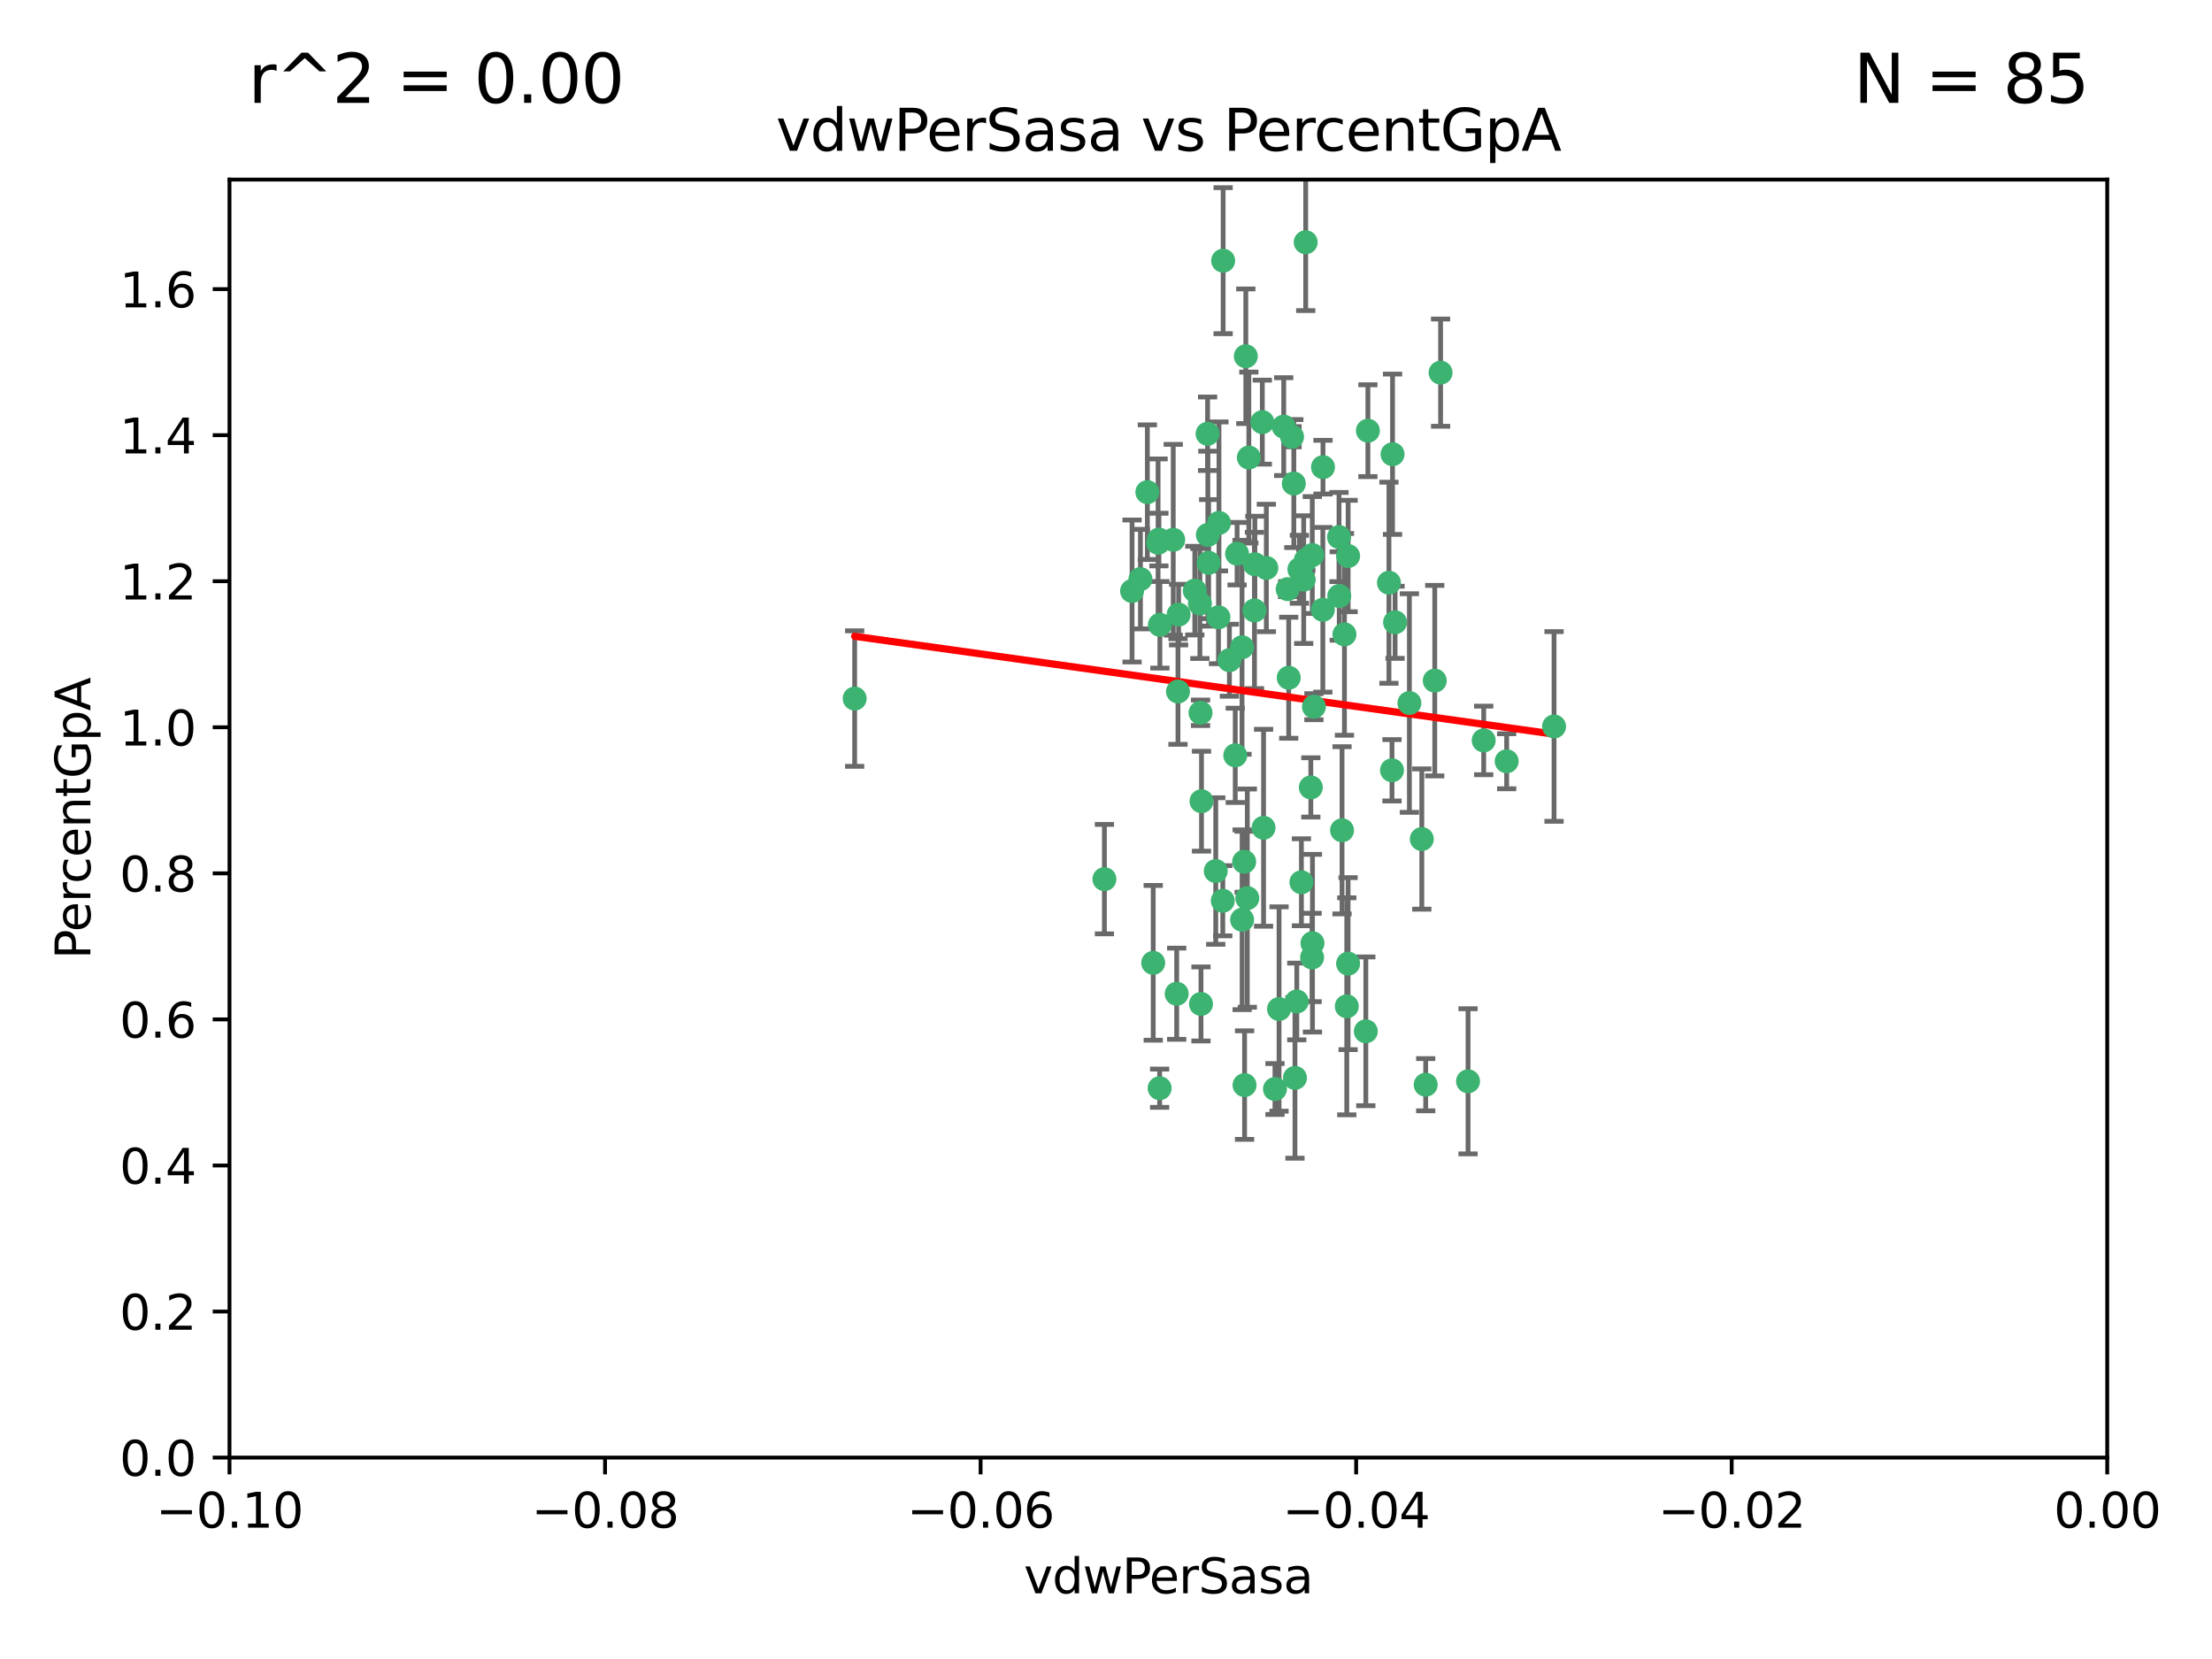 <?xml version="1.0" encoding="utf-8" standalone="no"?>
<!DOCTYPE svg PUBLIC "-//W3C//DTD SVG 1.1//EN"
  "http://www.w3.org/Graphics/SVG/1.1/DTD/svg11.dtd">
<svg xmlns:xlink="http://www.w3.org/1999/xlink" width="460.8pt" height="345.6pt" viewBox="0 0 460.8 345.6" xmlns="http://www.w3.org/2000/svg" version="1.1">
 <defs>
  <style type="text/css">*{stroke-linejoin: round; stroke-linecap: butt}</style>
 </defs>
 <g id="figure_1">
  <g id="patch_1">
   <path d="M 0 345.6 
L 460.8 345.6 
L 460.8 0 
L 0 0 
z
" style="fill: #ffffff"/>
  </g>
  <g id="axes_1">
   <g id="patch_2">
    <path d="M 47.81 303.64 
L 438.975 303.64 
L 438.975 37.411 
L 47.81 37.411 
z
" style="fill: #ffffff"/>
   </g>
   <g id="PathCollection_1">
    <defs>
     <path id="mffff1f569f" d="M 0 1.118 
C 0.297 1.118 0.581 1 0.791 0.791 
C 1 0.581 1.118 0.297 1.118 0 
C 1.118 -0.297 1 -0.581 0.791 -0.791 
C 0.581 -1 0.297 -1.118 0 -1.118 
C -0.297 -1.118 -0.581 -1 -0.791 -0.791 
C -1 -0.581 -1.118 -0.297 -1.118 0 
C -1.118 0.297 -1 0.581 -0.791 0.791 
C -0.581 1 -0.297 1.118 0 1.118 
z
" style="stroke: #3cb371"/>
    </defs>
    <g clip-path="url(#p421e9f5f33)">
     <use xlink:href="#mffff1f569f" x="239.018" y="102.526" style="fill: #3cb371; stroke: #3cb371"/>
     <use xlink:href="#mffff1f569f" x="270.687" y="118.592" style="fill: #3cb371; stroke: #3cb371"/>
     <use xlink:href="#mffff1f569f" x="257.709" y="115.347" style="fill: #3cb371; stroke: #3cb371"/>
     <use xlink:href="#mffff1f569f" x="260.157" y="95.318" style="fill: #3cb371; stroke: #3cb371"/>
     <use xlink:href="#mffff1f569f" x="259.523" y="74.211" style="fill: #3cb371; stroke: #3cb371"/>
     <use xlink:href="#mffff1f569f" x="258.736" y="134.836" style="fill: #3cb371; stroke: #3cb371"/>
     <use xlink:href="#mffff1f569f" x="251.564" y="90.362" style="fill: #3cb371; stroke: #3cb371"/>
     <use xlink:href="#mffff1f569f" x="250.092" y="148.487" style="fill: #3cb371; stroke: #3cb371"/>
     <use xlink:href="#mffff1f569f" x="262.963" y="87.939" style="fill: #3cb371; stroke: #3cb371"/>
     <use xlink:href="#mffff1f569f" x="254.803" y="54.304" style="fill: #3cb371; stroke: #3cb371"/>
     <use xlink:href="#mffff1f569f" x="253.831" y="128.593" style="fill: #3cb371; stroke: #3cb371"/>
     <use xlink:href="#mffff1f569f" x="253.937" y="108.935" style="fill: #3cb371; stroke: #3cb371"/>
     <use xlink:href="#mffff1f569f" x="241.624" y="130.157" style="fill: #3cb371; stroke: #3cb371"/>
     <use xlink:href="#mffff1f569f" x="259.839" y="187.094" style="fill: #3cb371; stroke: #3cb371"/>
     <use xlink:href="#mffff1f569f" x="275.603" y="97.317" style="fill: #3cb371; stroke: #3cb371"/>
     <use xlink:href="#mffff1f569f" x="249.962" y="125.723" style="fill: #3cb371; stroke: #3cb371"/>
     <use xlink:href="#mffff1f569f" x="245.125" y="207.013" style="fill: #3cb371; stroke: #3cb371"/>
     <use xlink:href="#mffff1f569f" x="280.838" y="115.829" style="fill: #3cb371; stroke: #3cb371"/>
     <use xlink:href="#mffff1f569f" x="235.829" y="123.117" style="fill: #3cb371; stroke: #3cb371"/>
     <use xlink:href="#mffff1f569f" x="230.071" y="183.14" style="fill: #3cb371; stroke: #3cb371"/>
     <use xlink:href="#mffff1f569f" x="245.395" y="144.057" style="fill: #3cb371; stroke: #3cb371"/>
     <use xlink:href="#mffff1f569f" x="250.294" y="166.909" style="fill: #3cb371; stroke: #3cb371"/>
     <use xlink:href="#mffff1f569f" x="267.422" y="88.874" style="fill: #3cb371; stroke: #3cb371"/>
     <use xlink:href="#mffff1f569f" x="250.189" y="209.141" style="fill: #3cb371; stroke: #3cb371"/>
     <use xlink:href="#mffff1f569f" x="261.33" y="127.171" style="fill: #3cb371; stroke: #3cb371"/>
     <use xlink:href="#mffff1f569f" x="263.223" y="172.439" style="fill: #3cb371; stroke: #3cb371"/>
     <use xlink:href="#mffff1f569f" x="275.571" y="127.028" style="fill: #3cb371; stroke: #3cb371"/>
     <use xlink:href="#mffff1f569f" x="273.069" y="164.032" style="fill: #3cb371; stroke: #3cb371"/>
     <use xlink:href="#mffff1f569f" x="248.899" y="123.038" style="fill: #3cb371; stroke: #3cb371"/>
     <use xlink:href="#mffff1f569f" x="278.991" y="124.161" style="fill: #3cb371; stroke: #3cb371"/>
     <use xlink:href="#mffff1f569f" x="178.042" y="145.522" style="fill: #3cb371; stroke: #3cb371"/>
     <use xlink:href="#mffff1f569f" x="257.327" y="157.353" style="fill: #3cb371; stroke: #3cb371"/>
     <use xlink:href="#mffff1f569f" x="244.409" y="112.441" style="fill: #3cb371; stroke: #3cb371"/>
     <use xlink:href="#mffff1f569f" x="273.374" y="115.624" style="fill: #3cb371; stroke: #3cb371"/>
     <use xlink:href="#mffff1f569f" x="271.585" y="120.746" style="fill: #3cb371; stroke: #3cb371"/>
     <use xlink:href="#mffff1f569f" x="241.251" y="113.07" style="fill: #3cb371; stroke: #3cb371"/>
     <use xlink:href="#mffff1f569f" x="240.234" y="200.575" style="fill: #3cb371; stroke: #3cb371"/>
     <use xlink:href="#mffff1f569f" x="237.574" y="120.64" style="fill: #3cb371; stroke: #3cb371"/>
     <use xlink:href="#mffff1f569f" x="272.002" y="50.463" style="fill: #3cb371; stroke: #3cb371"/>
     <use xlink:href="#mffff1f569f" x="263.803" y="118.317" style="fill: #3cb371; stroke: #3cb371"/>
     <use xlink:href="#mffff1f569f" x="280.072" y="132.151" style="fill: #3cb371; stroke: #3cb371"/>
     <use xlink:href="#mffff1f569f" x="261.408" y="117.548" style="fill: #3cb371; stroke: #3cb371"/>
     <use xlink:href="#mffff1f569f" x="245.523" y="128.033" style="fill: #3cb371; stroke: #3cb371"/>
     <use xlink:href="#mffff1f569f" x="268.246" y="122.726" style="fill: #3cb371; stroke: #3cb371"/>
     <use xlink:href="#mffff1f569f" x="241.425" y="112.4" style="fill: #3cb371; stroke: #3cb371"/>
     <use xlink:href="#mffff1f569f" x="289.343" y="121.39" style="fill: #3cb371; stroke: #3cb371"/>
     <use xlink:href="#mffff1f569f" x="251.619" y="111.43" style="fill: #3cb371; stroke: #3cb371"/>
     <use xlink:href="#mffff1f569f" x="268.465" y="141.186" style="fill: #3cb371; stroke: #3cb371"/>
     <use xlink:href="#mffff1f569f" x="269.528" y="100.735" style="fill: #3cb371; stroke: #3cb371"/>
     <use xlink:href="#mffff1f569f" x="254.728" y="187.642" style="fill: #3cb371; stroke: #3cb371"/>
     <use xlink:href="#mffff1f569f" x="258.757" y="191.601" style="fill: #3cb371; stroke: #3cb371"/>
     <use xlink:href="#mffff1f569f" x="269.158" y="90.985" style="fill: #3cb371; stroke: #3cb371"/>
     <use xlink:href="#mffff1f569f" x="272.028" y="116.663" style="fill: #3cb371; stroke: #3cb371"/>
     <use xlink:href="#mffff1f569f" x="251.784" y="117.25" style="fill: #3cb371; stroke: #3cb371"/>
     <use xlink:href="#mffff1f569f" x="273.411" y="196.482" style="fill: #3cb371; stroke: #3cb371"/>
     <use xlink:href="#mffff1f569f" x="273.332" y="199.457" style="fill: #3cb371; stroke: #3cb371"/>
     <use xlink:href="#mffff1f569f" x="278.943" y="111.877" style="fill: #3cb371; stroke: #3cb371"/>
     <use xlink:href="#mffff1f569f" x="253.264" y="181.451" style="fill: #3cb371; stroke: #3cb371"/>
     <use xlink:href="#mffff1f569f" x="269.765" y="224.544" style="fill: #3cb371; stroke: #3cb371"/>
     <use xlink:href="#mffff1f569f" x="280.559" y="209.633" style="fill: #3cb371; stroke: #3cb371"/>
     <use xlink:href="#mffff1f569f" x="241.575" y="226.694" style="fill: #3cb371; stroke: #3cb371"/>
     <use xlink:href="#mffff1f569f" x="280.832" y="200.742" style="fill: #3cb371; stroke: #3cb371"/>
     <use xlink:href="#mffff1f569f" x="265.6" y="226.863" style="fill: #3cb371; stroke: #3cb371"/>
     <use xlink:href="#mffff1f569f" x="284.957" y="89.722" style="fill: #3cb371; stroke: #3cb371"/>
     <use xlink:href="#mffff1f569f" x="279.571" y="172.967" style="fill: #3cb371; stroke: #3cb371"/>
     <use xlink:href="#mffff1f569f" x="290.091" y="94.622" style="fill: #3cb371; stroke: #3cb371"/>
     <use xlink:href="#mffff1f569f" x="256.108" y="137.537" style="fill: #3cb371; stroke: #3cb371"/>
     <use xlink:href="#mffff1f569f" x="270.146" y="208.627" style="fill: #3cb371; stroke: #3cb371"/>
     <use xlink:href="#mffff1f569f" x="284.526" y="214.843" style="fill: #3cb371; stroke: #3cb371"/>
     <use xlink:href="#mffff1f569f" x="259.267" y="226.045" style="fill: #3cb371; stroke: #3cb371"/>
     <use xlink:href="#mffff1f569f" x="289.978" y="160.464" style="fill: #3cb371; stroke: #3cb371"/>
     <use xlink:href="#mffff1f569f" x="271.107" y="183.793" style="fill: #3cb371; stroke: #3cb371"/>
     <use xlink:href="#mffff1f569f" x="290.619" y="129.634" style="fill: #3cb371; stroke: #3cb371"/>
     <use xlink:href="#mffff1f569f" x="309.081" y="154.242" style="fill: #3cb371; stroke: #3cb371"/>
     <use xlink:href="#mffff1f569f" x="273.712" y="147.219" style="fill: #3cb371; stroke: #3cb371"/>
     <use xlink:href="#mffff1f569f" x="296.188" y="174.785" style="fill: #3cb371; stroke: #3cb371"/>
     <use xlink:href="#mffff1f569f" x="266.449" y="210.197" style="fill: #3cb371; stroke: #3cb371"/>
     <use xlink:href="#mffff1f569f" x="293.602" y="146.454" style="fill: #3cb371; stroke: #3cb371"/>
     <use xlink:href="#mffff1f569f" x="296.998" y="225.964" style="fill: #3cb371; stroke: #3cb371"/>
     <use xlink:href="#mffff1f569f" x="298.886" y="141.79" style="fill: #3cb371; stroke: #3cb371"/>
     <use xlink:href="#mffff1f569f" x="323.735" y="151.336" style="fill: #3cb371; stroke: #3cb371"/>
     <use xlink:href="#mffff1f569f" x="300.1" y="77.63" style="fill: #3cb371; stroke: #3cb371"/>
     <use xlink:href="#mffff1f569f" x="259.182" y="179.513" style="fill: #3cb371; stroke: #3cb371"/>
     <use xlink:href="#mffff1f569f" x="313.864" y="158.587" style="fill: #3cb371; stroke: #3cb371"/>
     <use xlink:href="#mffff1f569f" x="305.82" y="225.255" style="fill: #3cb371; stroke: #3cb371"/>
    </g>
   </g>
   <g id="matplotlib.axis_1">
    <g id="xtick_1">
     <g id="line2d_1">
      <defs>
       <path id="m0405335b28" d="M 0 0 
L 0 3.5 
" style="stroke: #000000; stroke-width: 0.8"/>
      </defs>
      <g>
       <use xlink:href="#m0405335b28" x="47.81" y="303.64" style="stroke: #000000; stroke-width: 0.8"/>
      </g>
     </g>
     <g id="text_1">
      <!-- −0.10 -->
      <g transform="translate(32.487 318.238)scale(0.1 -0.1)">
       <defs>
        <path id="DejaVuSans-2212" d="M 678 2272 
L 4684 2272 
L 4684 1741 
L 678 1741 
L 678 2272 
z
" transform="scale(0.016)"/>
        <path id="DejaVuSans-30" d="M 2034 4250 
Q 1547 4250 1301 3770 
Q 1056 3291 1056 2328 
Q 1056 1369 1301 889 
Q 1547 409 2034 409 
Q 2525 409 2770 889 
Q 3016 1369 3016 2328 
Q 3016 3291 2770 3770 
Q 2525 4250 2034 4250 
z
M 2034 4750 
Q 2819 4750 3233 4129 
Q 3647 3509 3647 2328 
Q 3647 1150 3233 529 
Q 2819 -91 2034 -91 
Q 1250 -91 836 529 
Q 422 1150 422 2328 
Q 422 3509 836 4129 
Q 1250 4750 2034 4750 
z
" transform="scale(0.016)"/>
        <path id="DejaVuSans-2e" d="M 684 794 
L 1344 794 
L 1344 0 
L 684 0 
L 684 794 
z
" transform="scale(0.016)"/>
        <path id="DejaVuSans-31" d="M 794 531 
L 1825 531 
L 1825 4091 
L 703 3866 
L 703 4441 
L 1819 4666 
L 2450 4666 
L 2450 531 
L 3481 531 
L 3481 0 
L 794 0 
L 794 531 
z
" transform="scale(0.016)"/>
       </defs>
       <use xlink:href="#DejaVuSans-2212"/>
       <use xlink:href="#DejaVuSans-30" x="83.789"/>
       <use xlink:href="#DejaVuSans-2e" x="147.412"/>
       <use xlink:href="#DejaVuSans-31" x="179.199"/>
       <use xlink:href="#DejaVuSans-30" x="242.822"/>
      </g>
     </g>
    </g>
    <g id="xtick_2">
     <g id="line2d_2">
      <g>
       <use xlink:href="#m0405335b28" x="126.043" y="303.64" style="stroke: #000000; stroke-width: 0.8"/>
      </g>
     </g>
     <g id="text_2">
      <!-- −0.08 -->
      <g transform="translate(110.72 318.238)scale(0.1 -0.1)">
       <defs>
        <path id="DejaVuSans-38" d="M 2034 2216 
Q 1584 2216 1326 1975 
Q 1069 1734 1069 1313 
Q 1069 891 1326 650 
Q 1584 409 2034 409 
Q 2484 409 2743 651 
Q 3003 894 3003 1313 
Q 3003 1734 2745 1975 
Q 2488 2216 2034 2216 
z
M 1403 2484 
Q 997 2584 770 2862 
Q 544 3141 544 3541 
Q 544 4100 942 4425 
Q 1341 4750 2034 4750 
Q 2731 4750 3128 4425 
Q 3525 4100 3525 3541 
Q 3525 3141 3298 2862 
Q 3072 2584 2669 2484 
Q 3125 2378 3379 2068 
Q 3634 1759 3634 1313 
Q 3634 634 3220 271 
Q 2806 -91 2034 -91 
Q 1263 -91 848 271 
Q 434 634 434 1313 
Q 434 1759 690 2068 
Q 947 2378 1403 2484 
z
M 1172 3481 
Q 1172 3119 1398 2916 
Q 1625 2713 2034 2713 
Q 2441 2713 2670 2916 
Q 2900 3119 2900 3481 
Q 2900 3844 2670 4047 
Q 2441 4250 2034 4250 
Q 1625 4250 1398 4047 
Q 1172 3844 1172 3481 
z
" transform="scale(0.016)"/>
       </defs>
       <use xlink:href="#DejaVuSans-2212"/>
       <use xlink:href="#DejaVuSans-30" x="83.789"/>
       <use xlink:href="#DejaVuSans-2e" x="147.412"/>
       <use xlink:href="#DejaVuSans-30" x="179.199"/>
       <use xlink:href="#DejaVuSans-38" x="242.822"/>
      </g>
     </g>
    </g>
    <g id="xtick_3">
     <g id="line2d_3">
      <g>
       <use xlink:href="#m0405335b28" x="204.276" y="303.64" style="stroke: #000000; stroke-width: 0.8"/>
      </g>
     </g>
     <g id="text_3">
      <!-- −0.06 -->
      <g transform="translate(188.953 318.238)scale(0.1 -0.1)">
       <defs>
        <path id="DejaVuSans-36" d="M 2113 2584 
Q 1688 2584 1439 2293 
Q 1191 2003 1191 1497 
Q 1191 994 1439 701 
Q 1688 409 2113 409 
Q 2538 409 2786 701 
Q 3034 994 3034 1497 
Q 3034 2003 2786 2293 
Q 2538 2584 2113 2584 
z
M 3366 4563 
L 3366 3988 
Q 3128 4100 2886 4159 
Q 2644 4219 2406 4219 
Q 1781 4219 1451 3797 
Q 1122 3375 1075 2522 
Q 1259 2794 1537 2939 
Q 1816 3084 2150 3084 
Q 2853 3084 3261 2657 
Q 3669 2231 3669 1497 
Q 3669 778 3244 343 
Q 2819 -91 2113 -91 
Q 1303 -91 875 529 
Q 447 1150 447 2328 
Q 447 3434 972 4092 
Q 1497 4750 2381 4750 
Q 2619 4750 2861 4703 
Q 3103 4656 3366 4563 
z
" transform="scale(0.016)"/>
       </defs>
       <use xlink:href="#DejaVuSans-2212"/>
       <use xlink:href="#DejaVuSans-30" x="83.789"/>
       <use xlink:href="#DejaVuSans-2e" x="147.412"/>
       <use xlink:href="#DejaVuSans-30" x="179.199"/>
       <use xlink:href="#DejaVuSans-36" x="242.822"/>
      </g>
     </g>
    </g>
    <g id="xtick_4">
     <g id="line2d_4">
      <g>
       <use xlink:href="#m0405335b28" x="282.509" y="303.64" style="stroke: #000000; stroke-width: 0.8"/>
      </g>
     </g>
     <g id="text_4">
      <!-- −0.04 -->
      <g transform="translate(267.186 318.238)scale(0.1 -0.1)">
       <defs>
        <path id="DejaVuSans-34" d="M 2419 4116 
L 825 1625 
L 2419 1625 
L 2419 4116 
z
M 2253 4666 
L 3047 4666 
L 3047 1625 
L 3713 1625 
L 3713 1100 
L 3047 1100 
L 3047 0 
L 2419 0 
L 2419 1100 
L 313 1100 
L 313 1709 
L 2253 4666 
z
" transform="scale(0.016)"/>
       </defs>
       <use xlink:href="#DejaVuSans-2212"/>
       <use xlink:href="#DejaVuSans-30" x="83.789"/>
       <use xlink:href="#DejaVuSans-2e" x="147.412"/>
       <use xlink:href="#DejaVuSans-30" x="179.199"/>
       <use xlink:href="#DejaVuSans-34" x="242.822"/>
      </g>
     </g>
    </g>
    <g id="xtick_5">
     <g id="line2d_5">
      <g>
       <use xlink:href="#m0405335b28" x="360.742" y="303.64" style="stroke: #000000; stroke-width: 0.8"/>
      </g>
     </g>
     <g id="text_5">
      <!-- −0.02 -->
      <g transform="translate(345.419 318.238)scale(0.1 -0.1)">
       <defs>
        <path id="DejaVuSans-32" d="M 1228 531 
L 3431 531 
L 3431 0 
L 469 0 
L 469 531 
Q 828 903 1448 1529 
Q 2069 2156 2228 2338 
Q 2531 2678 2651 2914 
Q 2772 3150 2772 3378 
Q 2772 3750 2511 3984 
Q 2250 4219 1831 4219 
Q 1534 4219 1204 4116 
Q 875 4013 500 3803 
L 500 4441 
Q 881 4594 1212 4672 
Q 1544 4750 1819 4750 
Q 2544 4750 2975 4387 
Q 3406 4025 3406 3419 
Q 3406 3131 3298 2873 
Q 3191 2616 2906 2266 
Q 2828 2175 2409 1742 
Q 1991 1309 1228 531 
z
" transform="scale(0.016)"/>
       </defs>
       <use xlink:href="#DejaVuSans-2212"/>
       <use xlink:href="#DejaVuSans-30" x="83.789"/>
       <use xlink:href="#DejaVuSans-2e" x="147.412"/>
       <use xlink:href="#DejaVuSans-30" x="179.199"/>
       <use xlink:href="#DejaVuSans-32" x="242.822"/>
      </g>
     </g>
    </g>
    <g id="xtick_6">
     <g id="line2d_6">
      <g>
       <use xlink:href="#m0405335b28" x="438.975" y="303.64" style="stroke: #000000; stroke-width: 0.8"/>
      </g>
     </g>
     <g id="text_6">
      <!-- 0.00 -->
      <g transform="translate(427.842 318.238)scale(0.1 -0.1)">
       <use xlink:href="#DejaVuSans-30"/>
       <use xlink:href="#DejaVuSans-2e" x="63.623"/>
       <use xlink:href="#DejaVuSans-30" x="95.41"/>
       <use xlink:href="#DejaVuSans-30" x="159.033"/>
      </g>
     </g>
    </g>
    <g id="text_7">
     <!-- vdwPerSasa -->
     <g transform="translate(213.297 331.917)scale(0.1 -0.1)">
      <defs>
       <path id="DejaVuSans-76" d="M 191 3500 
L 800 3500 
L 1894 563 
L 2988 3500 
L 3597 3500 
L 2284 0 
L 1503 0 
L 191 3500 
z
" transform="scale(0.016)"/>
       <path id="DejaVuSans-64" d="M 2906 2969 
L 2906 4863 
L 3481 4863 
L 3481 0 
L 2906 0 
L 2906 525 
Q 2725 213 2448 61 
Q 2172 -91 1784 -91 
Q 1150 -91 751 415 
Q 353 922 353 1747 
Q 353 2572 751 3078 
Q 1150 3584 1784 3584 
Q 2172 3584 2448 3432 
Q 2725 3281 2906 2969 
z
M 947 1747 
Q 947 1113 1208 752 
Q 1469 391 1925 391 
Q 2381 391 2643 752 
Q 2906 1113 2906 1747 
Q 2906 2381 2643 2742 
Q 2381 3103 1925 3103 
Q 1469 3103 1208 2742 
Q 947 2381 947 1747 
z
" transform="scale(0.016)"/>
       <path id="DejaVuSans-77" d="M 269 3500 
L 844 3500 
L 1563 769 
L 2278 3500 
L 2956 3500 
L 3675 769 
L 4391 3500 
L 4966 3500 
L 4050 0 
L 3372 0 
L 2619 2869 
L 1863 0 
L 1184 0 
L 269 3500 
z
" transform="scale(0.016)"/>
       <path id="DejaVuSans-50" d="M 1259 4147 
L 1259 2394 
L 2053 2394 
Q 2494 2394 2734 2622 
Q 2975 2850 2975 3272 
Q 2975 3691 2734 3919 
Q 2494 4147 2053 4147 
L 1259 4147 
z
M 628 4666 
L 2053 4666 
Q 2838 4666 3239 4311 
Q 3641 3956 3641 3272 
Q 3641 2581 3239 2228 
Q 2838 1875 2053 1875 
L 1259 1875 
L 1259 0 
L 628 0 
L 628 4666 
z
" transform="scale(0.016)"/>
       <path id="DejaVuSans-65" d="M 3597 1894 
L 3597 1613 
L 953 1613 
Q 991 1019 1311 708 
Q 1631 397 2203 397 
Q 2534 397 2845 478 
Q 3156 559 3463 722 
L 3463 178 
Q 3153 47 2828 -22 
Q 2503 -91 2169 -91 
Q 1331 -91 842 396 
Q 353 884 353 1716 
Q 353 2575 817 3079 
Q 1281 3584 2069 3584 
Q 2775 3584 3186 3129 
Q 3597 2675 3597 1894 
z
M 3022 2063 
Q 3016 2534 2758 2815 
Q 2500 3097 2075 3097 
Q 1594 3097 1305 2825 
Q 1016 2553 972 2059 
L 3022 2063 
z
" transform="scale(0.016)"/>
       <path id="DejaVuSans-72" d="M 2631 2963 
Q 2534 3019 2420 3045 
Q 2306 3072 2169 3072 
Q 1681 3072 1420 2755 
Q 1159 2438 1159 1844 
L 1159 0 
L 581 0 
L 581 3500 
L 1159 3500 
L 1159 2956 
Q 1341 3275 1631 3429 
Q 1922 3584 2338 3584 
Q 2397 3584 2469 3576 
Q 2541 3569 2628 3553 
L 2631 2963 
z
" transform="scale(0.016)"/>
       <path id="DejaVuSans-53" d="M 3425 4513 
L 3425 3897 
Q 3066 4069 2747 4153 
Q 2428 4238 2131 4238 
Q 1616 4238 1336 4038 
Q 1056 3838 1056 3469 
Q 1056 3159 1242 3001 
Q 1428 2844 1947 2747 
L 2328 2669 
Q 3034 2534 3370 2195 
Q 3706 1856 3706 1288 
Q 3706 609 3251 259 
Q 2797 -91 1919 -91 
Q 1588 -91 1214 -16 
Q 841 59 441 206 
L 441 856 
Q 825 641 1194 531 
Q 1563 422 1919 422 
Q 2459 422 2753 634 
Q 3047 847 3047 1241 
Q 3047 1584 2836 1778 
Q 2625 1972 2144 2069 
L 1759 2144 
Q 1053 2284 737 2584 
Q 422 2884 422 3419 
Q 422 4038 858 4394 
Q 1294 4750 2059 4750 
Q 2388 4750 2728 4690 
Q 3069 4631 3425 4513 
z
" transform="scale(0.016)"/>
       <path id="DejaVuSans-61" d="M 2194 1759 
Q 1497 1759 1228 1600 
Q 959 1441 959 1056 
Q 959 750 1161 570 
Q 1363 391 1709 391 
Q 2188 391 2477 730 
Q 2766 1069 2766 1631 
L 2766 1759 
L 2194 1759 
z
M 3341 1997 
L 3341 0 
L 2766 0 
L 2766 531 
Q 2569 213 2275 61 
Q 1981 -91 1556 -91 
Q 1019 -91 701 211 
Q 384 513 384 1019 
Q 384 1609 779 1909 
Q 1175 2209 1959 2209 
L 2766 2209 
L 2766 2266 
Q 2766 2663 2505 2880 
Q 2244 3097 1772 3097 
Q 1472 3097 1187 3025 
Q 903 2953 641 2809 
L 641 3341 
Q 956 3463 1253 3523 
Q 1550 3584 1831 3584 
Q 2591 3584 2966 3190 
Q 3341 2797 3341 1997 
z
" transform="scale(0.016)"/>
       <path id="DejaVuSans-73" d="M 2834 3397 
L 2834 2853 
Q 2591 2978 2328 3040 
Q 2066 3103 1784 3103 
Q 1356 3103 1142 2972 
Q 928 2841 928 2578 
Q 928 2378 1081 2264 
Q 1234 2150 1697 2047 
L 1894 2003 
Q 2506 1872 2764 1633 
Q 3022 1394 3022 966 
Q 3022 478 2636 193 
Q 2250 -91 1575 -91 
Q 1294 -91 989 -36 
Q 684 19 347 128 
L 347 722 
Q 666 556 975 473 
Q 1284 391 1588 391 
Q 1994 391 2212 530 
Q 2431 669 2431 922 
Q 2431 1156 2273 1281 
Q 2116 1406 1581 1522 
L 1381 1569 
Q 847 1681 609 1914 
Q 372 2147 372 2553 
Q 372 3047 722 3315 
Q 1072 3584 1716 3584 
Q 2034 3584 2315 3537 
Q 2597 3491 2834 3397 
z
" transform="scale(0.016)"/>
      </defs>
      <use xlink:href="#DejaVuSans-76"/>
      <use xlink:href="#DejaVuSans-64" x="59.18"/>
      <use xlink:href="#DejaVuSans-77" x="122.656"/>
      <use xlink:href="#DejaVuSans-50" x="204.443"/>
      <use xlink:href="#DejaVuSans-65" x="261.121"/>
      <use xlink:href="#DejaVuSans-72" x="322.645"/>
      <use xlink:href="#DejaVuSans-53" x="363.758"/>
      <use xlink:href="#DejaVuSans-61" x="427.234"/>
      <use xlink:href="#DejaVuSans-73" x="488.514"/>
      <use xlink:href="#DejaVuSans-61" x="540.613"/>
     </g>
    </g>
   </g>
   <g id="matplotlib.axis_2">
    <g id="ytick_1">
     <g id="line2d_7">
      <defs>
       <path id="m90f30c340c" d="M 0 0 
L -3.5 0 
" style="stroke: #000000; stroke-width: 0.8"/>
      </defs>
      <g>
       <use xlink:href="#m90f30c340c" x="47.81" y="303.64" style="stroke: #000000; stroke-width: 0.8"/>
      </g>
     </g>
     <g id="text_8">
      <!-- 0.0 -->
      <g transform="translate(24.907 307.439)scale(0.1 -0.1)">
       <use xlink:href="#DejaVuSans-30"/>
       <use xlink:href="#DejaVuSans-2e" x="63.623"/>
       <use xlink:href="#DejaVuSans-30" x="95.41"/>
      </g>
     </g>
    </g>
    <g id="ytick_2">
     <g id="line2d_8">
      <g>
       <use xlink:href="#m90f30c340c" x="47.81" y="273.214" style="stroke: #000000; stroke-width: 0.8"/>
      </g>
     </g>
     <g id="text_9">
      <!-- 0.2 -->
      <g transform="translate(24.907 277.013)scale(0.1 -0.1)">
       <use xlink:href="#DejaVuSans-30"/>
       <use xlink:href="#DejaVuSans-2e" x="63.623"/>
       <use xlink:href="#DejaVuSans-32" x="95.41"/>
      </g>
     </g>
    </g>
    <g id="ytick_3">
     <g id="line2d_9">
      <g>
       <use xlink:href="#m90f30c340c" x="47.81" y="242.788" style="stroke: #000000; stroke-width: 0.8"/>
      </g>
     </g>
     <g id="text_10">
      <!-- 0.4 -->
      <g transform="translate(24.907 246.587)scale(0.1 -0.1)">
       <use xlink:href="#DejaVuSans-30"/>
       <use xlink:href="#DejaVuSans-2e" x="63.623"/>
       <use xlink:href="#DejaVuSans-34" x="95.41"/>
      </g>
     </g>
    </g>
    <g id="ytick_4">
     <g id="line2d_10">
      <g>
       <use xlink:href="#m90f30c340c" x="47.81" y="212.362" style="stroke: #000000; stroke-width: 0.8"/>
      </g>
     </g>
     <g id="text_11">
      <!-- 0.6 -->
      <g transform="translate(24.907 216.161)scale(0.1 -0.1)">
       <use xlink:href="#DejaVuSans-30"/>
       <use xlink:href="#DejaVuSans-2e" x="63.623"/>
       <use xlink:href="#DejaVuSans-36" x="95.41"/>
      </g>
     </g>
    </g>
    <g id="ytick_5">
     <g id="line2d_11">
      <g>
       <use xlink:href="#m90f30c340c" x="47.81" y="181.935" style="stroke: #000000; stroke-width: 0.8"/>
      </g>
     </g>
     <g id="text_12">
      <!-- 0.8 -->
      <g transform="translate(24.907 185.735)scale(0.1 -0.1)">
       <use xlink:href="#DejaVuSans-30"/>
       <use xlink:href="#DejaVuSans-2e" x="63.623"/>
       <use xlink:href="#DejaVuSans-38" x="95.41"/>
      </g>
     </g>
    </g>
    <g id="ytick_6">
     <g id="line2d_12">
      <g>
       <use xlink:href="#m90f30c340c" x="47.81" y="151.509" style="stroke: #000000; stroke-width: 0.8"/>
      </g>
     </g>
     <g id="text_13">
      <!-- 1.0 -->
      <g transform="translate(24.907 155.308)scale(0.1 -0.1)">
       <use xlink:href="#DejaVuSans-31"/>
       <use xlink:href="#DejaVuSans-2e" x="63.623"/>
       <use xlink:href="#DejaVuSans-30" x="95.41"/>
      </g>
     </g>
    </g>
    <g id="ytick_7">
     <g id="line2d_13">
      <g>
       <use xlink:href="#m90f30c340c" x="47.81" y="121.083" style="stroke: #000000; stroke-width: 0.8"/>
      </g>
     </g>
     <g id="text_14">
      <!-- 1.2 -->
      <g transform="translate(24.907 124.882)scale(0.1 -0.1)">
       <use xlink:href="#DejaVuSans-31"/>
       <use xlink:href="#DejaVuSans-2e" x="63.623"/>
       <use xlink:href="#DejaVuSans-32" x="95.41"/>
      </g>
     </g>
    </g>
    <g id="ytick_8">
     <g id="line2d_14">
      <g>
       <use xlink:href="#m90f30c340c" x="47.81" y="90.657" style="stroke: #000000; stroke-width: 0.8"/>
      </g>
     </g>
     <g id="text_15">
      <!-- 1.4 -->
      <g transform="translate(24.907 94.456)scale(0.1 -0.1)">
       <use xlink:href="#DejaVuSans-31"/>
       <use xlink:href="#DejaVuSans-2e" x="63.623"/>
       <use xlink:href="#DejaVuSans-34" x="95.41"/>
      </g>
     </g>
    </g>
    <g id="ytick_9">
     <g id="line2d_15">
      <g>
       <use xlink:href="#m90f30c340c" x="47.81" y="60.231" style="stroke: #000000; stroke-width: 0.8"/>
      </g>
     </g>
     <g id="text_16">
      <!-- 1.6 -->
      <g transform="translate(24.907 64.03)scale(0.1 -0.1)">
       <use xlink:href="#DejaVuSans-31"/>
       <use xlink:href="#DejaVuSans-2e" x="63.623"/>
       <use xlink:href="#DejaVuSans-36" x="95.41"/>
      </g>
     </g>
    </g>
    <g id="text_17">
     <!-- PercentGpA -->
     <g transform="translate(18.827 199.802)rotate(-90)scale(0.1 -0.1)">
      <defs>
       <path id="DejaVuSans-63" d="M 3122 3366 
L 3122 2828 
Q 2878 2963 2633 3030 
Q 2388 3097 2138 3097 
Q 1578 3097 1268 2742 
Q 959 2388 959 1747 
Q 959 1106 1268 751 
Q 1578 397 2138 397 
Q 2388 397 2633 464 
Q 2878 531 3122 666 
L 3122 134 
Q 2881 22 2623 -34 
Q 2366 -91 2075 -91 
Q 1284 -91 818 406 
Q 353 903 353 1747 
Q 353 2603 823 3093 
Q 1294 3584 2113 3584 
Q 2378 3584 2631 3529 
Q 2884 3475 3122 3366 
z
" transform="scale(0.016)"/>
       <path id="DejaVuSans-6e" d="M 3513 2113 
L 3513 0 
L 2938 0 
L 2938 2094 
Q 2938 2591 2744 2837 
Q 2550 3084 2163 3084 
Q 1697 3084 1428 2787 
Q 1159 2491 1159 1978 
L 1159 0 
L 581 0 
L 581 3500 
L 1159 3500 
L 1159 2956 
Q 1366 3272 1645 3428 
Q 1925 3584 2291 3584 
Q 2894 3584 3203 3211 
Q 3513 2838 3513 2113 
z
" transform="scale(0.016)"/>
       <path id="DejaVuSans-74" d="M 1172 4494 
L 1172 3500 
L 2356 3500 
L 2356 3053 
L 1172 3053 
L 1172 1153 
Q 1172 725 1289 603 
Q 1406 481 1766 481 
L 2356 481 
L 2356 0 
L 1766 0 
Q 1100 0 847 248 
Q 594 497 594 1153 
L 594 3053 
L 172 3053 
L 172 3500 
L 594 3500 
L 594 4494 
L 1172 4494 
z
" transform="scale(0.016)"/>
       <path id="DejaVuSans-47" d="M 3809 666 
L 3809 1919 
L 2778 1919 
L 2778 2438 
L 4434 2438 
L 4434 434 
Q 4069 175 3628 42 
Q 3188 -91 2688 -91 
Q 1594 -91 976 548 
Q 359 1188 359 2328 
Q 359 3472 976 4111 
Q 1594 4750 2688 4750 
Q 3144 4750 3555 4637 
Q 3966 4525 4313 4306 
L 4313 3634 
Q 3963 3931 3569 4081 
Q 3175 4231 2741 4231 
Q 1884 4231 1454 3753 
Q 1025 3275 1025 2328 
Q 1025 1384 1454 906 
Q 1884 428 2741 428 
Q 3075 428 3337 486 
Q 3600 544 3809 666 
z
" transform="scale(0.016)"/>
       <path id="DejaVuSans-70" d="M 1159 525 
L 1159 -1331 
L 581 -1331 
L 581 3500 
L 1159 3500 
L 1159 2969 
Q 1341 3281 1617 3432 
Q 1894 3584 2278 3584 
Q 2916 3584 3314 3078 
Q 3713 2572 3713 1747 
Q 3713 922 3314 415 
Q 2916 -91 2278 -91 
Q 1894 -91 1617 61 
Q 1341 213 1159 525 
z
M 3116 1747 
Q 3116 2381 2855 2742 
Q 2594 3103 2138 3103 
Q 1681 3103 1420 2742 
Q 1159 2381 1159 1747 
Q 1159 1113 1420 752 
Q 1681 391 2138 391 
Q 2594 391 2855 752 
Q 3116 1113 3116 1747 
z
" transform="scale(0.016)"/>
       <path id="DejaVuSans-41" d="M 2188 4044 
L 1331 1722 
L 3047 1722 
L 2188 4044 
z
M 1831 4666 
L 2547 4666 
L 4325 0 
L 3669 0 
L 3244 1197 
L 1141 1197 
L 716 0 
L 50 0 
L 1831 4666 
z
" transform="scale(0.016)"/>
      </defs>
      <use xlink:href="#DejaVuSans-50"/>
      <use xlink:href="#DejaVuSans-65" x="56.678"/>
      <use xlink:href="#DejaVuSans-72" x="118.201"/>
      <use xlink:href="#DejaVuSans-63" x="157.064"/>
      <use xlink:href="#DejaVuSans-65" x="212.045"/>
      <use xlink:href="#DejaVuSans-6e" x="273.568"/>
      <use xlink:href="#DejaVuSans-74" x="336.947"/>
      <use xlink:href="#DejaVuSans-47" x="376.156"/>
      <use xlink:href="#DejaVuSans-70" x="453.646"/>
      <use xlink:href="#DejaVuSans-41" x="517.123"/>
     </g>
    </g>
   </g>
   <g id="LineCollection_1">
    <path d="M 239.018 116.551 
L 239.018 88.502 
" clip-path="url(#p421e9f5f33)" style="fill: none; stroke: #696969"/>
    <path d="M 270.687 125.671 
L 270.687 111.513 
" clip-path="url(#p421e9f5f33)" style="fill: none; stroke: #696969"/>
    <path d="M 257.709 121.856 
L 257.709 108.837 
" clip-path="url(#p421e9f5f33)" style="fill: none; stroke: #696969"/>
    <path d="M 260.157 113.125 
L 260.157 77.511 
" clip-path="url(#p421e9f5f33)" style="fill: none; stroke: #696969"/>
    <path d="M 259.523 88.233 
L 259.523 60.19 
" clip-path="url(#p421e9f5f33)" style="fill: none; stroke: #696969"/>
    <path d="M 258.736 157.119 
L 258.736 112.554 
" clip-path="url(#p421e9f5f33)" style="fill: none; stroke: #696969"/>
    <path d="M 251.564 98.017 
L 251.564 82.708 
" clip-path="url(#p421e9f5f33)" style="fill: none; stroke: #696969"/>
    <path d="M 250.092 151.141 
L 250.092 145.832 
" clip-path="url(#p421e9f5f33)" style="fill: none; stroke: #696969"/>
    <path d="M 262.963 96.688 
L 262.963 79.189 
" clip-path="url(#p421e9f5f33)" style="fill: none; stroke: #696969"/>
    <path d="M 254.803 69.514 
L 254.803 39.094 
" clip-path="url(#p421e9f5f33)" style="fill: none; stroke: #696969"/>
    <path d="M 253.831 138.259 
L 253.831 118.927 
" clip-path="url(#p421e9f5f33)" style="fill: none; stroke: #696969"/>
    <path d="M 253.937 129.975 
L 253.937 87.895 
" clip-path="url(#p421e9f5f33)" style="fill: none; stroke: #696969"/>
    <path d="M 241.624 139.176 
L 241.624 121.139 
" clip-path="url(#p421e9f5f33)" style="fill: none; stroke: #696969"/>
    <path d="M 259.839 209.823 
L 259.839 164.366 
" clip-path="url(#p421e9f5f33)" style="fill: none; stroke: #696969"/>
    <path d="M 275.603 102.911 
L 275.603 91.723 
" clip-path="url(#p421e9f5f33)" style="fill: none; stroke: #696969"/>
    <path d="M 249.962 137.173 
L 249.962 114.273 
" clip-path="url(#p421e9f5f33)" style="fill: none; stroke: #696969"/>
    <path d="M 245.125 216.511 
L 245.125 197.514 
" clip-path="url(#p421e9f5f33)" style="fill: none; stroke: #696969"/>
    <path d="M 280.838 127.434 
L 280.838 104.223 
" clip-path="url(#p421e9f5f33)" style="fill: none; stroke: #696969"/>
    <path d="M 235.829 137.906 
L 235.829 108.328 
" clip-path="url(#p421e9f5f33)" style="fill: none; stroke: #696969"/>
    <path d="M 230.071 194.535 
L 230.071 171.745 
" clip-path="url(#p421e9f5f33)" style="fill: none; stroke: #696969"/>
    <path d="M 245.395 155.054 
L 245.395 133.06 
" clip-path="url(#p421e9f5f33)" style="fill: none; stroke: #696969"/>
    <path d="M 250.294 177.313 
L 250.294 156.505 
" clip-path="url(#p421e9f5f33)" style="fill: none; stroke: #696969"/>
    <path d="M 267.422 99.068 
L 267.422 78.679 
" clip-path="url(#p421e9f5f33)" style="fill: none; stroke: #696969"/>
    <path d="M 250.189 216.853 
L 250.189 201.43 
" clip-path="url(#p421e9f5f33)" style="fill: none; stroke: #696969"/>
    <path d="M 261.33 143.45 
L 261.33 110.892 
" clip-path="url(#p421e9f5f33)" style="fill: none; stroke: #696969"/>
    <path d="M 263.223 192.948 
L 263.223 151.931 
" clip-path="url(#p421e9f5f33)" style="fill: none; stroke: #696969"/>
    <path d="M 275.571 144.184 
L 275.571 109.872 
" clip-path="url(#p421e9f5f33)" style="fill: none; stroke: #696969"/>
    <path d="M 273.069 170.206 
L 273.069 157.858 
" clip-path="url(#p421e9f5f33)" style="fill: none; stroke: #696969"/>
    <path d="M 248.899 132.269 
L 248.899 113.807 
" clip-path="url(#p421e9f5f33)" style="fill: none; stroke: #696969"/>
    <path d="M 278.991 133.371 
L 278.991 114.951 
" clip-path="url(#p421e9f5f33)" style="fill: none; stroke: #696969"/>
    <path d="M 178.042 159.637 
L 178.042 131.407 
" clip-path="url(#p421e9f5f33)" style="fill: none; stroke: #696969"/>
    <path d="M 257.327 167.175 
L 257.327 147.531 
" clip-path="url(#p421e9f5f33)" style="fill: none; stroke: #696969"/>
    <path d="M 244.409 132.308 
L 244.409 92.574 
" clip-path="url(#p421e9f5f33)" style="fill: none; stroke: #696969"/>
    <path d="M 273.374 127.805 
L 273.374 103.444 
" clip-path="url(#p421e9f5f33)" style="fill: none; stroke: #696969"/>
    <path d="M 271.585 134.052 
L 271.585 107.441 
" clip-path="url(#p421e9f5f33)" style="fill: none; stroke: #696969"/>
    <path d="M 241.251 130.531 
L 241.251 95.608 
" clip-path="url(#p421e9f5f33)" style="fill: none; stroke: #696969"/>
    <path d="M 240.234 216.692 
L 240.234 184.457 
" clip-path="url(#p421e9f5f33)" style="fill: none; stroke: #696969"/>
    <path d="M 237.574 131.008 
L 237.574 110.272 
" clip-path="url(#p421e9f5f33)" style="fill: none; stroke: #696969"/>
    <path d="M 272.002 64.704 
L 272.002 36.222 
" clip-path="url(#p421e9f5f33)" style="fill: none; stroke: #696969"/>
    <path d="M 263.803 131.588 
L 263.803 105.046 
" clip-path="url(#p421e9f5f33)" style="fill: none; stroke: #696969"/>
    <path d="M 280.072 153.161 
L 280.072 111.142 
" clip-path="url(#p421e9f5f33)" style="fill: none; stroke: #696969"/>
    <path d="M 261.408 127.556 
L 261.408 107.539 
" clip-path="url(#p421e9f5f33)" style="fill: none; stroke: #696969"/>
    <path d="M 245.523 134.352 
L 245.523 121.715 
" clip-path="url(#p421e9f5f33)" style="fill: none; stroke: #696969"/>
    <path d="M 268.246 124.287 
L 268.246 121.164 
" clip-path="url(#p421e9f5f33)" style="fill: none; stroke: #696969"/>
    <path d="M 241.425 117.881 
L 241.425 106.919 
" clip-path="url(#p421e9f5f33)" style="fill: none; stroke: #696969"/>
    <path d="M 289.343 142.334 
L 289.343 100.445 
" clip-path="url(#p421e9f5f33)" style="fill: none; stroke: #696969"/>
    <path d="M 251.619 128.867 
L 251.619 93.993 
" clip-path="url(#p421e9f5f33)" style="fill: none; stroke: #696969"/>
    <path d="M 268.465 153.788 
L 268.465 128.583 
" clip-path="url(#p421e9f5f33)" style="fill: none; stroke: #696969"/>
    <path d="M 269.528 114.065 
L 269.528 87.405 
" clip-path="url(#p421e9f5f33)" style="fill: none; stroke: #696969"/>
    <path d="M 254.728 194.952 
L 254.728 180.332 
" clip-path="url(#p421e9f5f33)" style="fill: none; stroke: #696969"/>
    <path d="M 258.757 210.328 
L 258.757 172.874 
" clip-path="url(#p421e9f5f33)" style="fill: none; stroke: #696969"/>
    <path d="M 269.158 93.09 
L 269.158 88.88 
" clip-path="url(#p421e9f5f33)" style="fill: none; stroke: #696969"/>
    <path d="M 272.028 118.845 
L 272.028 114.48 
" clip-path="url(#p421e9f5f33)" style="fill: none; stroke: #696969"/>
    <path d="M 251.784 130.424 
L 251.784 104.076 
" clip-path="url(#p421e9f5f33)" style="fill: none; stroke: #696969"/>
    <path d="M 273.411 214.989 
L 273.411 177.976 
" clip-path="url(#p421e9f5f33)" style="fill: none; stroke: #696969"/>
    <path d="M 273.332 208.661 
L 273.332 190.254 
" clip-path="url(#p421e9f5f33)" style="fill: none; stroke: #696969"/>
    <path d="M 278.943 121.164 
L 278.943 102.59 
" clip-path="url(#p421e9f5f33)" style="fill: none; stroke: #696969"/>
    <path d="M 253.264 196.715 
L 253.264 166.186 
" clip-path="url(#p421e9f5f33)" style="fill: none; stroke: #696969"/>
    <path d="M 269.765 241.275 
L 269.765 207.813 
" clip-path="url(#p421e9f5f33)" style="fill: none; stroke: #696969"/>
    <path d="M 280.559 232.235 
L 280.559 187.031 
" clip-path="url(#p421e9f5f33)" style="fill: none; stroke: #696969"/>
    <path d="M 241.575 230.679 
L 241.575 222.709 
" clip-path="url(#p421e9f5f33)" style="fill: none; stroke: #696969"/>
    <path d="M 280.832 218.655 
L 280.832 182.829 
" clip-path="url(#p421e9f5f33)" style="fill: none; stroke: #696969"/>
    <path d="M 265.6 232.164 
L 265.6 221.562 
" clip-path="url(#p421e9f5f33)" style="fill: none; stroke: #696969"/>
    <path d="M 284.957 99.288 
L 284.957 80.155 
" clip-path="url(#p421e9f5f33)" style="fill: none; stroke: #696969"/>
    <path d="M 279.571 190.388 
L 279.571 155.547 
" clip-path="url(#p421e9f5f33)" style="fill: none; stroke: #696969"/>
    <path d="M 290.091 111.321 
L 290.091 77.924 
" clip-path="url(#p421e9f5f33)" style="fill: none; stroke: #696969"/>
    <path d="M 256.108 145.036 
L 256.108 130.037 
" clip-path="url(#p421e9f5f33)" style="fill: none; stroke: #696969"/>
    <path d="M 270.146 216.618 
L 270.146 200.636 
" clip-path="url(#p421e9f5f33)" style="fill: none; stroke: #696969"/>
    <path d="M 284.526 230.338 
L 284.526 199.348 
" clip-path="url(#p421e9f5f33)" style="fill: none; stroke: #696969"/>
    <path d="M 259.267 237.349 
L 259.267 214.741 
" clip-path="url(#p421e9f5f33)" style="fill: none; stroke: #696969"/>
    <path d="M 289.978 166.859 
L 289.978 154.07 
" clip-path="url(#p421e9f5f33)" style="fill: none; stroke: #696969"/>
    <path d="M 271.107 192.858 
L 271.107 174.727 
" clip-path="url(#p421e9f5f33)" style="fill: none; stroke: #696969"/>
    <path d="M 290.619 137.148 
L 290.619 122.121 
" clip-path="url(#p421e9f5f33)" style="fill: none; stroke: #696969"/>
    <path d="M 309.081 161.382 
L 309.081 147.102 
" clip-path="url(#p421e9f5f33)" style="fill: none; stroke: #696969"/>
    <path d="M 273.712 149.931 
L 273.712 144.506 
" clip-path="url(#p421e9f5f33)" style="fill: none; stroke: #696969"/>
    <path d="M 296.188 189.396 
L 296.188 160.174 
" clip-path="url(#p421e9f5f33)" style="fill: none; stroke: #696969"/>
    <path d="M 266.449 231.483 
L 266.449 188.911 
" clip-path="url(#p421e9f5f33)" style="fill: none; stroke: #696969"/>
    <path d="M 293.602 169.221 
L 293.602 123.686 
" clip-path="url(#p421e9f5f33)" style="fill: none; stroke: #696969"/>
    <path d="M 296.998 231.4 
L 296.998 220.527 
" clip-path="url(#p421e9f5f33)" style="fill: none; stroke: #696969"/>
    <path d="M 298.886 161.635 
L 298.886 121.944 
" clip-path="url(#p421e9f5f33)" style="fill: none; stroke: #696969"/>
    <path d="M 323.735 171.095 
L 323.735 131.576 
" clip-path="url(#p421e9f5f33)" style="fill: none; stroke: #696969"/>
    <path d="M 300.1 88.796 
L 300.1 66.463 
" clip-path="url(#p421e9f5f33)" style="fill: none; stroke: #696969"/>
    <path d="M 259.182 185.864 
L 259.182 173.162 
" clip-path="url(#p421e9f5f33)" style="fill: none; stroke: #696969"/>
    <path d="M 313.864 164.314 
L 313.864 152.86 
" clip-path="url(#p421e9f5f33)" style="fill: none; stroke: #696969"/>
    <path d="M 305.82 240.373 
L 305.82 210.138 
" clip-path="url(#p421e9f5f33)" style="fill: none; stroke: #696969"/>
   </g>
   <g id="line2d_16">
    <defs>
     <path id="ma5d4aedd43" d="M 2 0 
L -2 -0 
" style="stroke: #696969"/>
    </defs>
    <g clip-path="url(#p421e9f5f33)">
     <use xlink:href="#ma5d4aedd43" x="239.018" y="116.551" style="fill: #696969; stroke: #696969"/>
     <use xlink:href="#ma5d4aedd43" x="270.687" y="125.671" style="fill: #696969; stroke: #696969"/>
     <use xlink:href="#ma5d4aedd43" x="257.709" y="121.856" style="fill: #696969; stroke: #696969"/>
     <use xlink:href="#ma5d4aedd43" x="260.157" y="113.125" style="fill: #696969; stroke: #696969"/>
     <use xlink:href="#ma5d4aedd43" x="259.523" y="88.233" style="fill: #696969; stroke: #696969"/>
     <use xlink:href="#ma5d4aedd43" x="258.736" y="157.119" style="fill: #696969; stroke: #696969"/>
     <use xlink:href="#ma5d4aedd43" x="251.564" y="98.017" style="fill: #696969; stroke: #696969"/>
     <use xlink:href="#ma5d4aedd43" x="250.092" y="151.141" style="fill: #696969; stroke: #696969"/>
     <use xlink:href="#ma5d4aedd43" x="262.963" y="96.688" style="fill: #696969; stroke: #696969"/>
     <use xlink:href="#ma5d4aedd43" x="254.803" y="69.514" style="fill: #696969; stroke: #696969"/>
     <use xlink:href="#ma5d4aedd43" x="253.831" y="138.259" style="fill: #696969; stroke: #696969"/>
     <use xlink:href="#ma5d4aedd43" x="253.937" y="129.975" style="fill: #696969; stroke: #696969"/>
     <use xlink:href="#ma5d4aedd43" x="241.624" y="139.176" style="fill: #696969; stroke: #696969"/>
     <use xlink:href="#ma5d4aedd43" x="259.839" y="209.823" style="fill: #696969; stroke: #696969"/>
     <use xlink:href="#ma5d4aedd43" x="275.603" y="102.911" style="fill: #696969; stroke: #696969"/>
     <use xlink:href="#ma5d4aedd43" x="249.962" y="137.173" style="fill: #696969; stroke: #696969"/>
     <use xlink:href="#ma5d4aedd43" x="245.125" y="216.511" style="fill: #696969; stroke: #696969"/>
     <use xlink:href="#ma5d4aedd43" x="280.838" y="127.434" style="fill: #696969; stroke: #696969"/>
     <use xlink:href="#ma5d4aedd43" x="235.829" y="137.906" style="fill: #696969; stroke: #696969"/>
     <use xlink:href="#ma5d4aedd43" x="230.071" y="194.535" style="fill: #696969; stroke: #696969"/>
     <use xlink:href="#ma5d4aedd43" x="245.395" y="155.054" style="fill: #696969; stroke: #696969"/>
     <use xlink:href="#ma5d4aedd43" x="250.294" y="177.313" style="fill: #696969; stroke: #696969"/>
     <use xlink:href="#ma5d4aedd43" x="267.422" y="99.068" style="fill: #696969; stroke: #696969"/>
     <use xlink:href="#ma5d4aedd43" x="250.189" y="216.853" style="fill: #696969; stroke: #696969"/>
     <use xlink:href="#ma5d4aedd43" x="261.33" y="143.45" style="fill: #696969; stroke: #696969"/>
     <use xlink:href="#ma5d4aedd43" x="263.223" y="192.948" style="fill: #696969; stroke: #696969"/>
     <use xlink:href="#ma5d4aedd43" x="275.571" y="144.184" style="fill: #696969; stroke: #696969"/>
     <use xlink:href="#ma5d4aedd43" x="273.069" y="170.206" style="fill: #696969; stroke: #696969"/>
     <use xlink:href="#ma5d4aedd43" x="248.899" y="132.269" style="fill: #696969; stroke: #696969"/>
     <use xlink:href="#ma5d4aedd43" x="278.991" y="133.371" style="fill: #696969; stroke: #696969"/>
     <use xlink:href="#ma5d4aedd43" x="178.042" y="159.637" style="fill: #696969; stroke: #696969"/>
     <use xlink:href="#ma5d4aedd43" x="257.327" y="167.175" style="fill: #696969; stroke: #696969"/>
     <use xlink:href="#ma5d4aedd43" x="244.409" y="132.308" style="fill: #696969; stroke: #696969"/>
     <use xlink:href="#ma5d4aedd43" x="273.374" y="127.805" style="fill: #696969; stroke: #696969"/>
     <use xlink:href="#ma5d4aedd43" x="271.585" y="134.052" style="fill: #696969; stroke: #696969"/>
     <use xlink:href="#ma5d4aedd43" x="241.251" y="130.531" style="fill: #696969; stroke: #696969"/>
     <use xlink:href="#ma5d4aedd43" x="240.234" y="216.692" style="fill: #696969; stroke: #696969"/>
     <use xlink:href="#ma5d4aedd43" x="237.574" y="131.008" style="fill: #696969; stroke: #696969"/>
     <use xlink:href="#ma5d4aedd43" x="272.002" y="64.704" style="fill: #696969; stroke: #696969"/>
     <use xlink:href="#ma5d4aedd43" x="263.803" y="131.588" style="fill: #696969; stroke: #696969"/>
     <use xlink:href="#ma5d4aedd43" x="280.072" y="153.161" style="fill: #696969; stroke: #696969"/>
     <use xlink:href="#ma5d4aedd43" x="261.408" y="127.556" style="fill: #696969; stroke: #696969"/>
     <use xlink:href="#ma5d4aedd43" x="245.523" y="134.352" style="fill: #696969; stroke: #696969"/>
     <use xlink:href="#ma5d4aedd43" x="268.246" y="124.287" style="fill: #696969; stroke: #696969"/>
     <use xlink:href="#ma5d4aedd43" x="241.425" y="117.881" style="fill: #696969; stroke: #696969"/>
     <use xlink:href="#ma5d4aedd43" x="289.343" y="142.334" style="fill: #696969; stroke: #696969"/>
     <use xlink:href="#ma5d4aedd43" x="251.619" y="128.867" style="fill: #696969; stroke: #696969"/>
     <use xlink:href="#ma5d4aedd43" x="268.465" y="153.788" style="fill: #696969; stroke: #696969"/>
     <use xlink:href="#ma5d4aedd43" x="269.528" y="114.065" style="fill: #696969; stroke: #696969"/>
     <use xlink:href="#ma5d4aedd43" x="254.728" y="194.952" style="fill: #696969; stroke: #696969"/>
     <use xlink:href="#ma5d4aedd43" x="258.757" y="210.328" style="fill: #696969; stroke: #696969"/>
     <use xlink:href="#ma5d4aedd43" x="269.158" y="93.09" style="fill: #696969; stroke: #696969"/>
     <use xlink:href="#ma5d4aedd43" x="272.028" y="118.845" style="fill: #696969; stroke: #696969"/>
     <use xlink:href="#ma5d4aedd43" x="251.784" y="130.424" style="fill: #696969; stroke: #696969"/>
     <use xlink:href="#ma5d4aedd43" x="273.411" y="214.989" style="fill: #696969; stroke: #696969"/>
     <use xlink:href="#ma5d4aedd43" x="273.332" y="208.661" style="fill: #696969; stroke: #696969"/>
     <use xlink:href="#ma5d4aedd43" x="278.943" y="121.164" style="fill: #696969; stroke: #696969"/>
     <use xlink:href="#ma5d4aedd43" x="253.264" y="196.715" style="fill: #696969; stroke: #696969"/>
     <use xlink:href="#ma5d4aedd43" x="269.765" y="241.275" style="fill: #696969; stroke: #696969"/>
     <use xlink:href="#ma5d4aedd43" x="280.559" y="232.235" style="fill: #696969; stroke: #696969"/>
     <use xlink:href="#ma5d4aedd43" x="241.575" y="230.679" style="fill: #696969; stroke: #696969"/>
     <use xlink:href="#ma5d4aedd43" x="280.832" y="218.655" style="fill: #696969; stroke: #696969"/>
     <use xlink:href="#ma5d4aedd43" x="265.6" y="232.164" style="fill: #696969; stroke: #696969"/>
     <use xlink:href="#ma5d4aedd43" x="284.957" y="99.288" style="fill: #696969; stroke: #696969"/>
     <use xlink:href="#ma5d4aedd43" x="279.571" y="190.388" style="fill: #696969; stroke: #696969"/>
     <use xlink:href="#ma5d4aedd43" x="290.091" y="111.321" style="fill: #696969; stroke: #696969"/>
     <use xlink:href="#ma5d4aedd43" x="256.108" y="145.036" style="fill: #696969; stroke: #696969"/>
     <use xlink:href="#ma5d4aedd43" x="270.146" y="216.618" style="fill: #696969; stroke: #696969"/>
     <use xlink:href="#ma5d4aedd43" x="284.526" y="230.338" style="fill: #696969; stroke: #696969"/>
     <use xlink:href="#ma5d4aedd43" x="259.267" y="237.349" style="fill: #696969; stroke: #696969"/>
     <use xlink:href="#ma5d4aedd43" x="289.978" y="166.859" style="fill: #696969; stroke: #696969"/>
     <use xlink:href="#ma5d4aedd43" x="271.107" y="192.858" style="fill: #696969; stroke: #696969"/>
     <use xlink:href="#ma5d4aedd43" x="290.619" y="137.148" style="fill: #696969; stroke: #696969"/>
     <use xlink:href="#ma5d4aedd43" x="309.081" y="161.382" style="fill: #696969; stroke: #696969"/>
     <use xlink:href="#ma5d4aedd43" x="273.712" y="149.931" style="fill: #696969; stroke: #696969"/>
     <use xlink:href="#ma5d4aedd43" x="296.188" y="189.396" style="fill: #696969; stroke: #696969"/>
     <use xlink:href="#ma5d4aedd43" x="266.449" y="231.483" style="fill: #696969; stroke: #696969"/>
     <use xlink:href="#ma5d4aedd43" x="293.602" y="169.221" style="fill: #696969; stroke: #696969"/>
     <use xlink:href="#ma5d4aedd43" x="296.998" y="231.4" style="fill: #696969; stroke: #696969"/>
     <use xlink:href="#ma5d4aedd43" x="298.886" y="161.635" style="fill: #696969; stroke: #696969"/>
     <use xlink:href="#ma5d4aedd43" x="323.735" y="171.095" style="fill: #696969; stroke: #696969"/>
     <use xlink:href="#ma5d4aedd43" x="300.1" y="88.796" style="fill: #696969; stroke: #696969"/>
     <use xlink:href="#ma5d4aedd43" x="259.182" y="185.864" style="fill: #696969; stroke: #696969"/>
     <use xlink:href="#ma5d4aedd43" x="313.864" y="164.314" style="fill: #696969; stroke: #696969"/>
     <use xlink:href="#ma5d4aedd43" x="305.82" y="240.373" style="fill: #696969; stroke: #696969"/>
    </g>
   </g>
   <g id="line2d_17">
    <g clip-path="url(#p421e9f5f33)">
     <use xlink:href="#ma5d4aedd43" x="239.018" y="88.502" style="fill: #696969; stroke: #696969"/>
     <use xlink:href="#ma5d4aedd43" x="270.687" y="111.513" style="fill: #696969; stroke: #696969"/>
     <use xlink:href="#ma5d4aedd43" x="257.709" y="108.837" style="fill: #696969; stroke: #696969"/>
     <use xlink:href="#ma5d4aedd43" x="260.157" y="77.511" style="fill: #696969; stroke: #696969"/>
     <use xlink:href="#ma5d4aedd43" x="259.523" y="60.19" style="fill: #696969; stroke: #696969"/>
     <use xlink:href="#ma5d4aedd43" x="258.736" y="112.554" style="fill: #696969; stroke: #696969"/>
     <use xlink:href="#ma5d4aedd43" x="251.564" y="82.708" style="fill: #696969; stroke: #696969"/>
     <use xlink:href="#ma5d4aedd43" x="250.092" y="145.832" style="fill: #696969; stroke: #696969"/>
     <use xlink:href="#ma5d4aedd43" x="262.963" y="79.189" style="fill: #696969; stroke: #696969"/>
     <use xlink:href="#ma5d4aedd43" x="254.803" y="39.094" style="fill: #696969; stroke: #696969"/>
     <use xlink:href="#ma5d4aedd43" x="253.831" y="118.927" style="fill: #696969; stroke: #696969"/>
     <use xlink:href="#ma5d4aedd43" x="253.937" y="87.895" style="fill: #696969; stroke: #696969"/>
     <use xlink:href="#ma5d4aedd43" x="241.624" y="121.139" style="fill: #696969; stroke: #696969"/>
     <use xlink:href="#ma5d4aedd43" x="259.839" y="164.366" style="fill: #696969; stroke: #696969"/>
     <use xlink:href="#ma5d4aedd43" x="275.603" y="91.723" style="fill: #696969; stroke: #696969"/>
     <use xlink:href="#ma5d4aedd43" x="249.962" y="114.273" style="fill: #696969; stroke: #696969"/>
     <use xlink:href="#ma5d4aedd43" x="245.125" y="197.514" style="fill: #696969; stroke: #696969"/>
     <use xlink:href="#ma5d4aedd43" x="280.838" y="104.223" style="fill: #696969; stroke: #696969"/>
     <use xlink:href="#ma5d4aedd43" x="235.829" y="108.328" style="fill: #696969; stroke: #696969"/>
     <use xlink:href="#ma5d4aedd43" x="230.071" y="171.745" style="fill: #696969; stroke: #696969"/>
     <use xlink:href="#ma5d4aedd43" x="245.395" y="133.06" style="fill: #696969; stroke: #696969"/>
     <use xlink:href="#ma5d4aedd43" x="250.294" y="156.505" style="fill: #696969; stroke: #696969"/>
     <use xlink:href="#ma5d4aedd43" x="267.422" y="78.679" style="fill: #696969; stroke: #696969"/>
     <use xlink:href="#ma5d4aedd43" x="250.189" y="201.43" style="fill: #696969; stroke: #696969"/>
     <use xlink:href="#ma5d4aedd43" x="261.33" y="110.892" style="fill: #696969; stroke: #696969"/>
     <use xlink:href="#ma5d4aedd43" x="263.223" y="151.931" style="fill: #696969; stroke: #696969"/>
     <use xlink:href="#ma5d4aedd43" x="275.571" y="109.872" style="fill: #696969; stroke: #696969"/>
     <use xlink:href="#ma5d4aedd43" x="273.069" y="157.858" style="fill: #696969; stroke: #696969"/>
     <use xlink:href="#ma5d4aedd43" x="248.899" y="113.807" style="fill: #696969; stroke: #696969"/>
     <use xlink:href="#ma5d4aedd43" x="278.991" y="114.951" style="fill: #696969; stroke: #696969"/>
     <use xlink:href="#ma5d4aedd43" x="178.042" y="131.407" style="fill: #696969; stroke: #696969"/>
     <use xlink:href="#ma5d4aedd43" x="257.327" y="147.531" style="fill: #696969; stroke: #696969"/>
     <use xlink:href="#ma5d4aedd43" x="244.409" y="92.574" style="fill: #696969; stroke: #696969"/>
     <use xlink:href="#ma5d4aedd43" x="273.374" y="103.444" style="fill: #696969; stroke: #696969"/>
     <use xlink:href="#ma5d4aedd43" x="271.585" y="107.441" style="fill: #696969; stroke: #696969"/>
     <use xlink:href="#ma5d4aedd43" x="241.251" y="95.608" style="fill: #696969; stroke: #696969"/>
     <use xlink:href="#ma5d4aedd43" x="240.234" y="184.457" style="fill: #696969; stroke: #696969"/>
     <use xlink:href="#ma5d4aedd43" x="237.574" y="110.272" style="fill: #696969; stroke: #696969"/>
     <use xlink:href="#ma5d4aedd43" x="272.002" y="36.222" style="fill: #696969; stroke: #696969"/>
     <use xlink:href="#ma5d4aedd43" x="263.803" y="105.046" style="fill: #696969; stroke: #696969"/>
     <use xlink:href="#ma5d4aedd43" x="280.072" y="111.142" style="fill: #696969; stroke: #696969"/>
     <use xlink:href="#ma5d4aedd43" x="261.408" y="107.539" style="fill: #696969; stroke: #696969"/>
     <use xlink:href="#ma5d4aedd43" x="245.523" y="121.715" style="fill: #696969; stroke: #696969"/>
     <use xlink:href="#ma5d4aedd43" x="268.246" y="121.164" style="fill: #696969; stroke: #696969"/>
     <use xlink:href="#ma5d4aedd43" x="241.425" y="106.919" style="fill: #696969; stroke: #696969"/>
     <use xlink:href="#ma5d4aedd43" x="289.343" y="100.445" style="fill: #696969; stroke: #696969"/>
     <use xlink:href="#ma5d4aedd43" x="251.619" y="93.993" style="fill: #696969; stroke: #696969"/>
     <use xlink:href="#ma5d4aedd43" x="268.465" y="128.583" style="fill: #696969; stroke: #696969"/>
     <use xlink:href="#ma5d4aedd43" x="269.528" y="87.405" style="fill: #696969; stroke: #696969"/>
     <use xlink:href="#ma5d4aedd43" x="254.728" y="180.332" style="fill: #696969; stroke: #696969"/>
     <use xlink:href="#ma5d4aedd43" x="258.757" y="172.874" style="fill: #696969; stroke: #696969"/>
     <use xlink:href="#ma5d4aedd43" x="269.158" y="88.88" style="fill: #696969; stroke: #696969"/>
     <use xlink:href="#ma5d4aedd43" x="272.028" y="114.48" style="fill: #696969; stroke: #696969"/>
     <use xlink:href="#ma5d4aedd43" x="251.784" y="104.076" style="fill: #696969; stroke: #696969"/>
     <use xlink:href="#ma5d4aedd43" x="273.411" y="177.976" style="fill: #696969; stroke: #696969"/>
     <use xlink:href="#ma5d4aedd43" x="273.332" y="190.254" style="fill: #696969; stroke: #696969"/>
     <use xlink:href="#ma5d4aedd43" x="278.943" y="102.59" style="fill: #696969; stroke: #696969"/>
     <use xlink:href="#ma5d4aedd43" x="253.264" y="166.186" style="fill: #696969; stroke: #696969"/>
     <use xlink:href="#ma5d4aedd43" x="269.765" y="207.813" style="fill: #696969; stroke: #696969"/>
     <use xlink:href="#ma5d4aedd43" x="280.559" y="187.031" style="fill: #696969; stroke: #696969"/>
     <use xlink:href="#ma5d4aedd43" x="241.575" y="222.709" style="fill: #696969; stroke: #696969"/>
     <use xlink:href="#ma5d4aedd43" x="280.832" y="182.829" style="fill: #696969; stroke: #696969"/>
     <use xlink:href="#ma5d4aedd43" x="265.6" y="221.562" style="fill: #696969; stroke: #696969"/>
     <use xlink:href="#ma5d4aedd43" x="284.957" y="80.155" style="fill: #696969; stroke: #696969"/>
     <use xlink:href="#ma5d4aedd43" x="279.571" y="155.547" style="fill: #696969; stroke: #696969"/>
     <use xlink:href="#ma5d4aedd43" x="290.091" y="77.924" style="fill: #696969; stroke: #696969"/>
     <use xlink:href="#ma5d4aedd43" x="256.108" y="130.037" style="fill: #696969; stroke: #696969"/>
     <use xlink:href="#ma5d4aedd43" x="270.146" y="200.636" style="fill: #696969; stroke: #696969"/>
     <use xlink:href="#ma5d4aedd43" x="284.526" y="199.348" style="fill: #696969; stroke: #696969"/>
     <use xlink:href="#ma5d4aedd43" x="259.267" y="214.741" style="fill: #696969; stroke: #696969"/>
     <use xlink:href="#ma5d4aedd43" x="289.978" y="154.07" style="fill: #696969; stroke: #696969"/>
     <use xlink:href="#ma5d4aedd43" x="271.107" y="174.727" style="fill: #696969; stroke: #696969"/>
     <use xlink:href="#ma5d4aedd43" x="290.619" y="122.121" style="fill: #696969; stroke: #696969"/>
     <use xlink:href="#ma5d4aedd43" x="309.081" y="147.102" style="fill: #696969; stroke: #696969"/>
     <use xlink:href="#ma5d4aedd43" x="273.712" y="144.506" style="fill: #696969; stroke: #696969"/>
     <use xlink:href="#ma5d4aedd43" x="296.188" y="160.174" style="fill: #696969; stroke: #696969"/>
     <use xlink:href="#ma5d4aedd43" x="266.449" y="188.911" style="fill: #696969; stroke: #696969"/>
     <use xlink:href="#ma5d4aedd43" x="293.602" y="123.686" style="fill: #696969; stroke: #696969"/>
     <use xlink:href="#ma5d4aedd43" x="296.998" y="220.527" style="fill: #696969; stroke: #696969"/>
     <use xlink:href="#ma5d4aedd43" x="298.886" y="121.944" style="fill: #696969; stroke: #696969"/>
     <use xlink:href="#ma5d4aedd43" x="323.735" y="131.576" style="fill: #696969; stroke: #696969"/>
     <use xlink:href="#ma5d4aedd43" x="300.1" y="66.463" style="fill: #696969; stroke: #696969"/>
     <use xlink:href="#ma5d4aedd43" x="259.182" y="173.162" style="fill: #696969; stroke: #696969"/>
     <use xlink:href="#ma5d4aedd43" x="313.864" y="152.86" style="fill: #696969; stroke: #696969"/>
     <use xlink:href="#ma5d4aedd43" x="305.82" y="210.138" style="fill: #696969; stroke: #696969"/>
    </g>
   </g>
   <g id="line2d_18">
    <path d="M 239.018 141.08 
L 270.687 145.511 
L 257.709 143.695 
L 260.157 144.037 
L 259.523 143.948 
L 258.736 143.838 
L 251.564 142.835 
L 250.092 142.629 
L 262.963 144.43 
L 254.803 143.288 
L 253.831 143.152 
L 253.937 143.167 
L 241.624 141.444 
L 259.839 143.993 
L 275.603 146.198 
L 249.962 142.611 
L 245.125 141.934 
L 280.838 146.931 
L 235.829 140.633 
L 230.071 139.828 
L 245.395 141.972 
L 250.294 142.657 
L 267.422 145.054 
L 250.189 142.643 
L 261.33 144.201 
L 263.223 144.466 
L 275.571 146.194 
L 273.069 145.844 
L 248.899 142.462 
L 278.991 146.672 
L 178.042 132.548 
L 257.327 143.641 
L 244.409 141.834 
L 273.374 145.886 
L 271.585 145.636 
L 241.251 141.392 
L 240.234 141.25 
L 237.574 140.878 
L 272.002 145.695 
L 263.803 144.547 
L 280.072 146.824 
L 261.408 144.212 
L 245.523 141.99 
L 268.246 145.169 
L 241.425 141.416 
L 289.343 148.121 
L 251.619 142.843 
L 268.465 145.2 
L 269.528 145.348 
L 254.728 143.278 
L 258.757 143.841 
L 269.158 145.297 
L 272.028 145.698 
L 251.784 142.866 
L 273.411 145.892 
L 273.332 145.881 
L 278.943 146.666 
L 253.264 143.073 
L 269.765 145.381 
L 280.559 146.892 
L 241.575 141.437 
L 280.832 146.93 
L 265.6 144.799 
L 284.957 147.507 
L 279.571 146.753 
L 290.091 148.225 
L 256.108 143.471 
L 270.146 145.435 
L 284.526 147.447 
L 259.267 143.913 
L 289.978 148.21 
L 271.107 145.569 
L 290.619 148.299 
L 309.081 150.882 
L 273.712 145.934 
L 296.188 149.078 
L 266.449 144.918 
L 293.602 148.717 
L 296.998 149.192 
L 298.886 149.456 
L 323.735 152.933 
L 300.1 149.626 
L 259.182 143.901 
L 313.864 151.552 
L 305.82 150.426 
" clip-path="url(#p421e9f5f33)" style="fill: none; stroke: #ff0000; stroke-width: 1.5; stroke-linecap: square"/>
   </g>
   <g id="line2d_19">
    <defs>
     <path id="m1deda83eb0" d="M 0 2 
C 0.53 2 1.039 1.789 1.414 1.414 
C 1.789 1.039 2 0.53 2 0 
C 2 -0.53 1.789 -1.039 1.414 -1.414 
C 1.039 -1.789 0.53 -2 0 -2 
C -0.53 -2 -1.039 -1.789 -1.414 -1.414 
C -1.789 -1.039 -2 -0.53 -2 0 
C -2 0.53 -1.789 1.039 -1.414 1.414 
C -1.039 1.789 -0.53 2 0 2 
z
" style="stroke: #3cb371"/>
    </defs>
    <g clip-path="url(#p421e9f5f33)">
     <use xlink:href="#m1deda83eb0" x="239.018" y="102.526" style="fill: #3cb371; stroke: #3cb371"/>
     <use xlink:href="#m1deda83eb0" x="270.687" y="118.592" style="fill: #3cb371; stroke: #3cb371"/>
     <use xlink:href="#m1deda83eb0" x="257.709" y="115.347" style="fill: #3cb371; stroke: #3cb371"/>
     <use xlink:href="#m1deda83eb0" x="260.157" y="95.318" style="fill: #3cb371; stroke: #3cb371"/>
     <use xlink:href="#m1deda83eb0" x="259.523" y="74.211" style="fill: #3cb371; stroke: #3cb371"/>
     <use xlink:href="#m1deda83eb0" x="258.736" y="134.836" style="fill: #3cb371; stroke: #3cb371"/>
     <use xlink:href="#m1deda83eb0" x="251.564" y="90.362" style="fill: #3cb371; stroke: #3cb371"/>
     <use xlink:href="#m1deda83eb0" x="250.092" y="148.487" style="fill: #3cb371; stroke: #3cb371"/>
     <use xlink:href="#m1deda83eb0" x="262.963" y="87.939" style="fill: #3cb371; stroke: #3cb371"/>
     <use xlink:href="#m1deda83eb0" x="254.803" y="54.304" style="fill: #3cb371; stroke: #3cb371"/>
     <use xlink:href="#m1deda83eb0" x="253.831" y="128.593" style="fill: #3cb371; stroke: #3cb371"/>
     <use xlink:href="#m1deda83eb0" x="253.937" y="108.935" style="fill: #3cb371; stroke: #3cb371"/>
     <use xlink:href="#m1deda83eb0" x="241.624" y="130.157" style="fill: #3cb371; stroke: #3cb371"/>
     <use xlink:href="#m1deda83eb0" x="259.839" y="187.094" style="fill: #3cb371; stroke: #3cb371"/>
     <use xlink:href="#m1deda83eb0" x="275.603" y="97.317" style="fill: #3cb371; stroke: #3cb371"/>
     <use xlink:href="#m1deda83eb0" x="249.962" y="125.723" style="fill: #3cb371; stroke: #3cb371"/>
     <use xlink:href="#m1deda83eb0" x="245.125" y="207.013" style="fill: #3cb371; stroke: #3cb371"/>
     <use xlink:href="#m1deda83eb0" x="280.838" y="115.829" style="fill: #3cb371; stroke: #3cb371"/>
     <use xlink:href="#m1deda83eb0" x="235.829" y="123.117" style="fill: #3cb371; stroke: #3cb371"/>
     <use xlink:href="#m1deda83eb0" x="230.071" y="183.14" style="fill: #3cb371; stroke: #3cb371"/>
     <use xlink:href="#m1deda83eb0" x="245.395" y="144.057" style="fill: #3cb371; stroke: #3cb371"/>
     <use xlink:href="#m1deda83eb0" x="250.294" y="166.909" style="fill: #3cb371; stroke: #3cb371"/>
     <use xlink:href="#m1deda83eb0" x="267.422" y="88.874" style="fill: #3cb371; stroke: #3cb371"/>
     <use xlink:href="#m1deda83eb0" x="250.189" y="209.141" style="fill: #3cb371; stroke: #3cb371"/>
     <use xlink:href="#m1deda83eb0" x="261.33" y="127.171" style="fill: #3cb371; stroke: #3cb371"/>
     <use xlink:href="#m1deda83eb0" x="263.223" y="172.439" style="fill: #3cb371; stroke: #3cb371"/>
     <use xlink:href="#m1deda83eb0" x="275.571" y="127.028" style="fill: #3cb371; stroke: #3cb371"/>
     <use xlink:href="#m1deda83eb0" x="273.069" y="164.032" style="fill: #3cb371; stroke: #3cb371"/>
     <use xlink:href="#m1deda83eb0" x="248.899" y="123.038" style="fill: #3cb371; stroke: #3cb371"/>
     <use xlink:href="#m1deda83eb0" x="278.991" y="124.161" style="fill: #3cb371; stroke: #3cb371"/>
     <use xlink:href="#m1deda83eb0" x="178.042" y="145.522" style="fill: #3cb371; stroke: #3cb371"/>
     <use xlink:href="#m1deda83eb0" x="257.327" y="157.353" style="fill: #3cb371; stroke: #3cb371"/>
     <use xlink:href="#m1deda83eb0" x="244.409" y="112.441" style="fill: #3cb371; stroke: #3cb371"/>
     <use xlink:href="#m1deda83eb0" x="273.374" y="115.624" style="fill: #3cb371; stroke: #3cb371"/>
     <use xlink:href="#m1deda83eb0" x="271.585" y="120.746" style="fill: #3cb371; stroke: #3cb371"/>
     <use xlink:href="#m1deda83eb0" x="241.251" y="113.07" style="fill: #3cb371; stroke: #3cb371"/>
     <use xlink:href="#m1deda83eb0" x="240.234" y="200.575" style="fill: #3cb371; stroke: #3cb371"/>
     <use xlink:href="#m1deda83eb0" x="237.574" y="120.64" style="fill: #3cb371; stroke: #3cb371"/>
     <use xlink:href="#m1deda83eb0" x="272.002" y="50.463" style="fill: #3cb371; stroke: #3cb371"/>
     <use xlink:href="#m1deda83eb0" x="263.803" y="118.317" style="fill: #3cb371; stroke: #3cb371"/>
     <use xlink:href="#m1deda83eb0" x="280.072" y="132.151" style="fill: #3cb371; stroke: #3cb371"/>
     <use xlink:href="#m1deda83eb0" x="261.408" y="117.548" style="fill: #3cb371; stroke: #3cb371"/>
     <use xlink:href="#m1deda83eb0" x="245.523" y="128.033" style="fill: #3cb371; stroke: #3cb371"/>
     <use xlink:href="#m1deda83eb0" x="268.246" y="122.726" style="fill: #3cb371; stroke: #3cb371"/>
     <use xlink:href="#m1deda83eb0" x="241.425" y="112.4" style="fill: #3cb371; stroke: #3cb371"/>
     <use xlink:href="#m1deda83eb0" x="289.343" y="121.39" style="fill: #3cb371; stroke: #3cb371"/>
     <use xlink:href="#m1deda83eb0" x="251.619" y="111.43" style="fill: #3cb371; stroke: #3cb371"/>
     <use xlink:href="#m1deda83eb0" x="268.465" y="141.186" style="fill: #3cb371; stroke: #3cb371"/>
     <use xlink:href="#m1deda83eb0" x="269.528" y="100.735" style="fill: #3cb371; stroke: #3cb371"/>
     <use xlink:href="#m1deda83eb0" x="254.728" y="187.642" style="fill: #3cb371; stroke: #3cb371"/>
     <use xlink:href="#m1deda83eb0" x="258.757" y="191.601" style="fill: #3cb371; stroke: #3cb371"/>
     <use xlink:href="#m1deda83eb0" x="269.158" y="90.985" style="fill: #3cb371; stroke: #3cb371"/>
     <use xlink:href="#m1deda83eb0" x="272.028" y="116.663" style="fill: #3cb371; stroke: #3cb371"/>
     <use xlink:href="#m1deda83eb0" x="251.784" y="117.25" style="fill: #3cb371; stroke: #3cb371"/>
     <use xlink:href="#m1deda83eb0" x="273.411" y="196.482" style="fill: #3cb371; stroke: #3cb371"/>
     <use xlink:href="#m1deda83eb0" x="273.332" y="199.457" style="fill: #3cb371; stroke: #3cb371"/>
     <use xlink:href="#m1deda83eb0" x="278.943" y="111.877" style="fill: #3cb371; stroke: #3cb371"/>
     <use xlink:href="#m1deda83eb0" x="253.264" y="181.451" style="fill: #3cb371; stroke: #3cb371"/>
     <use xlink:href="#m1deda83eb0" x="269.765" y="224.544" style="fill: #3cb371; stroke: #3cb371"/>
     <use xlink:href="#m1deda83eb0" x="280.559" y="209.633" style="fill: #3cb371; stroke: #3cb371"/>
     <use xlink:href="#m1deda83eb0" x="241.575" y="226.694" style="fill: #3cb371; stroke: #3cb371"/>
     <use xlink:href="#m1deda83eb0" x="280.832" y="200.742" style="fill: #3cb371; stroke: #3cb371"/>
     <use xlink:href="#m1deda83eb0" x="265.6" y="226.863" style="fill: #3cb371; stroke: #3cb371"/>
     <use xlink:href="#m1deda83eb0" x="284.957" y="89.722" style="fill: #3cb371; stroke: #3cb371"/>
     <use xlink:href="#m1deda83eb0" x="279.571" y="172.967" style="fill: #3cb371; stroke: #3cb371"/>
     <use xlink:href="#m1deda83eb0" x="290.091" y="94.622" style="fill: #3cb371; stroke: #3cb371"/>
     <use xlink:href="#m1deda83eb0" x="256.108" y="137.537" style="fill: #3cb371; stroke: #3cb371"/>
     <use xlink:href="#m1deda83eb0" x="270.146" y="208.627" style="fill: #3cb371; stroke: #3cb371"/>
     <use xlink:href="#m1deda83eb0" x="284.526" y="214.843" style="fill: #3cb371; stroke: #3cb371"/>
     <use xlink:href="#m1deda83eb0" x="259.267" y="226.045" style="fill: #3cb371; stroke: #3cb371"/>
     <use xlink:href="#m1deda83eb0" x="289.978" y="160.464" style="fill: #3cb371; stroke: #3cb371"/>
     <use xlink:href="#m1deda83eb0" x="271.107" y="183.793" style="fill: #3cb371; stroke: #3cb371"/>
     <use xlink:href="#m1deda83eb0" x="290.619" y="129.634" style="fill: #3cb371; stroke: #3cb371"/>
     <use xlink:href="#m1deda83eb0" x="309.081" y="154.242" style="fill: #3cb371; stroke: #3cb371"/>
     <use xlink:href="#m1deda83eb0" x="273.712" y="147.219" style="fill: #3cb371; stroke: #3cb371"/>
     <use xlink:href="#m1deda83eb0" x="296.188" y="174.785" style="fill: #3cb371; stroke: #3cb371"/>
     <use xlink:href="#m1deda83eb0" x="266.449" y="210.197" style="fill: #3cb371; stroke: #3cb371"/>
     <use xlink:href="#m1deda83eb0" x="293.602" y="146.454" style="fill: #3cb371; stroke: #3cb371"/>
     <use xlink:href="#m1deda83eb0" x="296.998" y="225.964" style="fill: #3cb371; stroke: #3cb371"/>
     <use xlink:href="#m1deda83eb0" x="298.886" y="141.79" style="fill: #3cb371; stroke: #3cb371"/>
     <use xlink:href="#m1deda83eb0" x="323.735" y="151.336" style="fill: #3cb371; stroke: #3cb371"/>
     <use xlink:href="#m1deda83eb0" x="300.1" y="77.63" style="fill: #3cb371; stroke: #3cb371"/>
     <use xlink:href="#m1deda83eb0" x="259.182" y="179.513" style="fill: #3cb371; stroke: #3cb371"/>
     <use xlink:href="#m1deda83eb0" x="313.864" y="158.587" style="fill: #3cb371; stroke: #3cb371"/>
     <use xlink:href="#m1deda83eb0" x="305.82" y="225.255" style="fill: #3cb371; stroke: #3cb371"/>
    </g>
   </g>
   <g id="patch_3">
    <path d="M 47.81 303.64 
L 47.81 37.411 
" style="fill: none; stroke: #000000; stroke-width: 0.8; stroke-linejoin: miter; stroke-linecap: square"/>
   </g>
   <g id="patch_4">
    <path d="M 438.975 303.64 
L 438.975 37.411 
" style="fill: none; stroke: #000000; stroke-width: 0.8; stroke-linejoin: miter; stroke-linecap: square"/>
   </g>
   <g id="patch_5">
    <path d="M 47.81 303.64 
L 438.975 303.64 
" style="fill: none; stroke: #000000; stroke-width: 0.8; stroke-linejoin: miter; stroke-linecap: square"/>
   </g>
   <g id="patch_6">
    <path d="M 47.81 37.411 
L 438.975 37.411 
" style="fill: none; stroke: #000000; stroke-width: 0.8; stroke-linejoin: miter; stroke-linecap: square"/>
   </g>
   <g id="text_18">
    <!-- N = 85 -->
    <g transform="translate(386.144 21.426)scale(0.14 -0.14)">
     <defs>
      <path id="DejaVuSans-4e" d="M 628 4666 
L 1478 4666 
L 3547 763 
L 3547 4666 
L 4159 4666 
L 4159 0 
L 3309 0 
L 1241 3903 
L 1241 0 
L 628 0 
L 628 4666 
z
" transform="scale(0.016)"/>
      <path id="DejaVuSans-20" transform="scale(0.016)"/>
      <path id="DejaVuSans-3d" d="M 678 2906 
L 4684 2906 
L 4684 2381 
L 678 2381 
L 678 2906 
z
M 678 1631 
L 4684 1631 
L 4684 1100 
L 678 1100 
L 678 1631 
z
" transform="scale(0.016)"/>
      <path id="DejaVuSans-35" d="M 691 4666 
L 3169 4666 
L 3169 4134 
L 1269 4134 
L 1269 2991 
Q 1406 3038 1543 3061 
Q 1681 3084 1819 3084 
Q 2600 3084 3056 2656 
Q 3513 2228 3513 1497 
Q 3513 744 3044 326 
Q 2575 -91 1722 -91 
Q 1428 -91 1123 -41 
Q 819 9 494 109 
L 494 744 
Q 775 591 1075 516 
Q 1375 441 1709 441 
Q 2250 441 2565 725 
Q 2881 1009 2881 1497 
Q 2881 1984 2565 2268 
Q 2250 2553 1709 2553 
Q 1456 2553 1204 2497 
Q 953 2441 691 2322 
L 691 4666 
z
" transform="scale(0.016)"/>
     </defs>
     <use xlink:href="#DejaVuSans-4e"/>
     <use xlink:href="#DejaVuSans-20" x="74.805"/>
     <use xlink:href="#DejaVuSans-3d" x="106.592"/>
     <use xlink:href="#DejaVuSans-20" x="190.381"/>
     <use xlink:href="#DejaVuSans-38" x="222.168"/>
     <use xlink:href="#DejaVuSans-35" x="285.791"/>
    </g>
   </g>
   <g id="text_19">
    <!-- r^2 = 0.00 -->
    <g transform="translate(51.722 21.426)scale(0.14 -0.14)">
     <defs>
      <path id="DejaVuSans-5e" d="M 2988 4666 
L 4684 2925 
L 4056 2925 
L 2681 4159 
L 1306 2925 
L 678 2925 
L 2375 4666 
L 2988 4666 
z
" transform="scale(0.016)"/>
     </defs>
     <use xlink:href="#DejaVuSans-72"/>
     <use xlink:href="#DejaVuSans-5e" x="41.113"/>
     <use xlink:href="#DejaVuSans-32" x="124.902"/>
     <use xlink:href="#DejaVuSans-20" x="188.525"/>
     <use xlink:href="#DejaVuSans-3d" x="220.312"/>
     <use xlink:href="#DejaVuSans-20" x="304.102"/>
     <use xlink:href="#DejaVuSans-30" x="335.889"/>
     <use xlink:href="#DejaVuSans-2e" x="399.512"/>
     <use xlink:href="#DejaVuSans-30" x="431.299"/>
     <use xlink:href="#DejaVuSans-30" x="494.922"/>
    </g>
   </g>
   <g id="text_20">
    <!-- vdwPerSasa vs PercentGpA -->
    <g transform="translate(161.656 31.411)scale(0.12 -0.12)">
     <use xlink:href="#DejaVuSans-76"/>
     <use xlink:href="#DejaVuSans-64" x="59.18"/>
     <use xlink:href="#DejaVuSans-77" x="122.656"/>
     <use xlink:href="#DejaVuSans-50" x="204.443"/>
     <use xlink:href="#DejaVuSans-65" x="261.121"/>
     <use xlink:href="#DejaVuSans-72" x="322.645"/>
     <use xlink:href="#DejaVuSans-53" x="363.758"/>
     <use xlink:href="#DejaVuSans-61" x="427.234"/>
     <use xlink:href="#DejaVuSans-73" x="488.514"/>
     <use xlink:href="#DejaVuSans-61" x="540.613"/>
     <use xlink:href="#DejaVuSans-20" x="601.893"/>
     <use xlink:href="#DejaVuSans-76" x="633.68"/>
     <use xlink:href="#DejaVuSans-73" x="692.859"/>
     <use xlink:href="#DejaVuSans-20" x="744.959"/>
     <use xlink:href="#DejaVuSans-50" x="776.746"/>
     <use xlink:href="#DejaVuSans-65" x="833.424"/>
     <use xlink:href="#DejaVuSans-72" x="894.947"/>
     <use xlink:href="#DejaVuSans-63" x="933.811"/>
     <use xlink:href="#DejaVuSans-65" x="988.791"/>
     <use xlink:href="#DejaVuSans-6e" x="1050.314"/>
     <use xlink:href="#DejaVuSans-74" x="1113.693"/>
     <use xlink:href="#DejaVuSans-47" x="1152.902"/>
     <use xlink:href="#DejaVuSans-70" x="1230.393"/>
     <use xlink:href="#DejaVuSans-41" x="1293.869"/>
    </g>
   </g>
  </g>
 </g>
 <defs>
  <clipPath id="p421e9f5f33">
   <rect x="47.81" y="37.411" width="391.165" height="266.229"/>
  </clipPath>
 </defs>
</svg>
